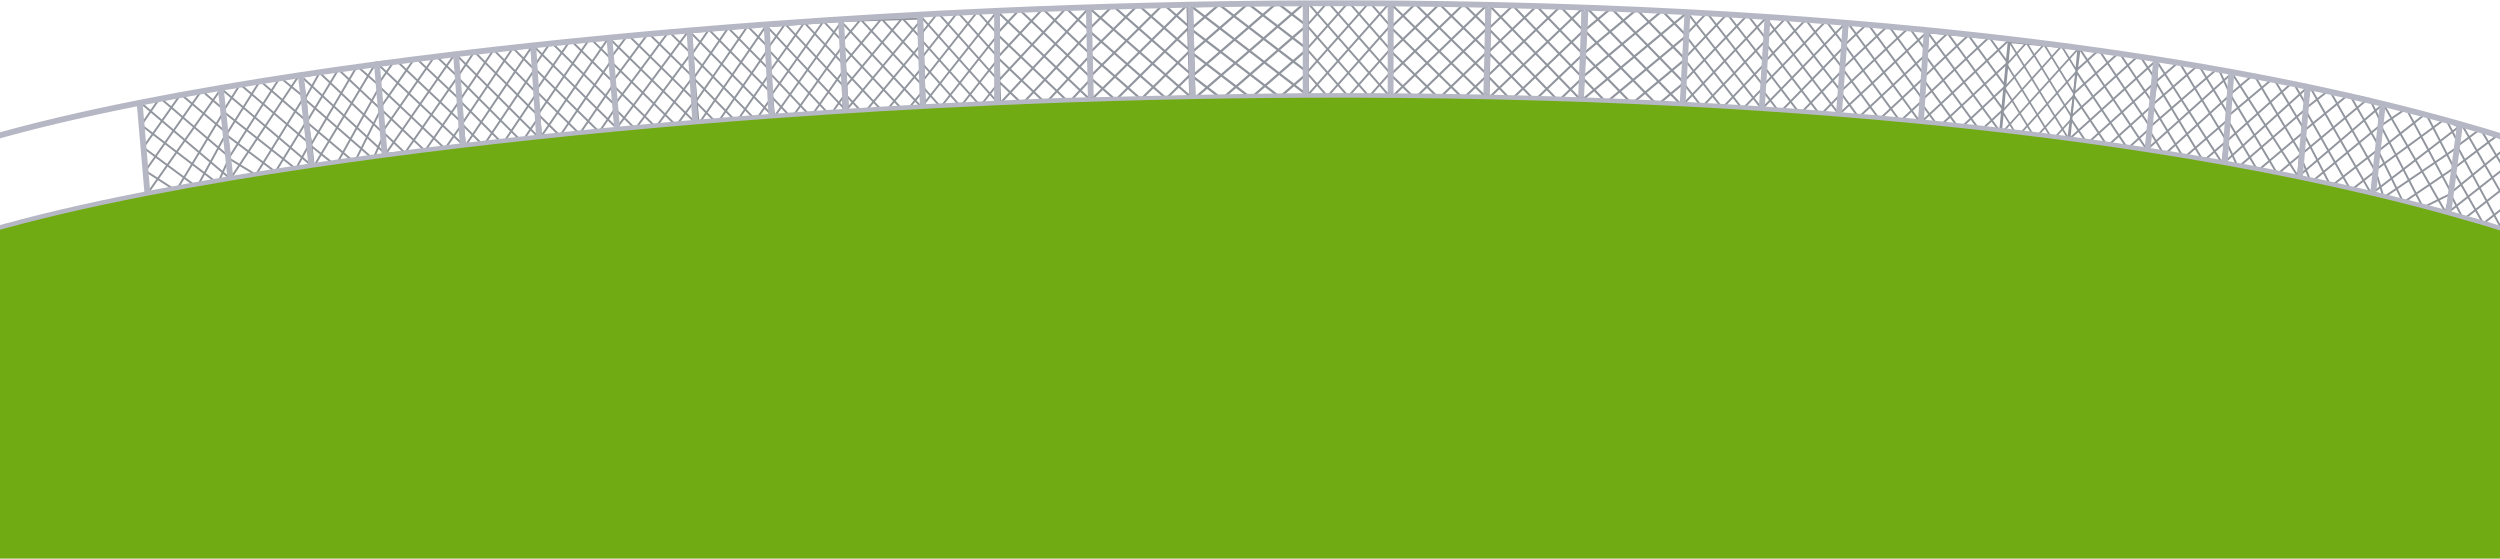 <svg width="1280" height="286" viewBox="0 0 1280 286" fill="none" xmlns="http://www.w3.org/2000/svg">
<path fill-rule="evenodd" clip-rule="evenodd" d="M1217.67 77.335L1216.18 87.071L1214.82 98.756L1220.41 101.111L1240.59 106.231L1252.47 109.232L1255.25 99.018L1256.46 86.017L1259.35 74.629L1259.28 64.648L1252.15 60.681L1231.97 55.56L1220.09 52.988L1218.99 64.388L1217.67 77.335ZM1219.74 66.923L1218.83 75.782L1222.73 72.715L1219.74 66.923ZM1223.19 73.62L1218.69 77.166L1218.66 77.462L1218.57 78.046L1220.96 82.943L1226.07 79.192L1223.19 73.62ZM1226.89 78.594L1223.99 72.989L1228.83 69.176L1232.07 74.793L1226.89 78.594ZM1226.53 80.092L1221.4 83.857L1224.67 90.566L1229.88 86.572L1226.53 80.092ZM1230.69 85.953L1227.35 79.493L1232.57 75.665L1236.1 81.799L1230.69 85.953ZM1230.35 87.475L1225.12 91.484L1227.25 95.856L1232.74 92.119L1230.35 87.475ZM1233.58 91.553L1231.15 86.856L1236.6 82.674L1239.43 87.574L1233.58 91.553ZM1233.21 93.014L1227.69 96.764L1230.56 102.655L1230.96 102.755L1236.34 99.093L1233.21 93.014ZM1237.18 98.527L1234.04 92.448L1239.93 88.443L1243.32 94.346L1237.18 98.527ZM1236.81 99.988L1232.25 103.084L1239.33 104.88L1236.81 99.988ZM1240.63 105.209L1237.64 99.422L1243.82 95.215L1247.8 102.125L1241.23 105.361L1240.84 105.262L1240.63 105.209ZM1242.72 105.739L1251.1 107.855L1248.3 102.994L1242.72 105.739ZM1249.2 102.551L1251.95 107.329L1253.88 100.25L1249.2 102.551ZM1254.26 98.839L1254.23 98.963L1248.7 101.683L1244.65 94.651L1250.29 90.818L1254.31 98.323L1254.26 98.839ZM1254.48 96.519L1255.33 87.391L1251.12 90.252L1254.48 96.519ZM1250.65 89.366L1255.45 86.1L1255.47 85.846L1255.58 85.407L1252.67 79.773L1247.42 83.346L1250.65 89.366ZM1246.95 82.46L1252.21 78.878L1249.19 73.021L1244.02 76.989L1246.95 82.46ZM1243.21 77.606L1246.11 83.025L1240.26 87.01L1237.41 82.06L1243.21 77.606ZM1243.54 76.096L1248.72 72.118L1245.61 66.096L1240.28 70.01L1243.54 76.096ZM1239.46 70.608L1242.73 76.713L1236.9 81.185L1233.38 75.069L1239.46 70.608ZM1239.8 69.12L1245.15 65.196L1242.02 59.144L1241.68 59.056L1236.57 63.084L1239.8 69.12ZM1235.77 63.712L1238.99 69.717L1232.88 74.197L1229.63 68.55L1235.77 63.712ZM1236.09 62.189L1240.46 58.746L1233.27 56.921L1236.09 62.189ZM1231.95 56.588L1235.29 62.817L1229.12 67.675L1225.16 60.794L1231.5 56.482L1231.74 56.534L1231.95 56.588ZM1230.15 56.19L1221.42 54.3L1224.66 59.925L1230.15 56.19ZM1223.83 60.489L1220.87 55.341L1220.13 63.009L1223.83 60.489ZM1220 64.303L1224.33 61.358L1228.33 68.3L1223.53 72.084L1219.92 65.103L1219.98 64.489L1220 64.303ZM1243.32 59.472L1245.97 64.597L1250.48 61.288L1243.32 59.472ZM1251.73 61.607L1246.43 65.497L1249.53 71.5L1255 67.301L1252.19 61.847L1251.78 61.618L1251.73 61.607ZM1253.77 62.725L1255.81 66.682L1257.94 65.047L1253.77 62.725ZM1258.29 66.038L1256.28 67.585L1258.33 71.562L1258.29 66.038ZM1258.34 73.771L1255.47 68.203L1250 72.403L1253.05 78.312L1258.29 74.746L1258.35 74.507L1258.34 73.771ZM1257.92 76.208L1253.51 79.207L1255.95 83.946L1257.92 76.208ZM1240.76 87.879L1246.59 83.912L1249.81 89.932L1244.15 93.782L1240.76 87.879ZM1229.29 102.333L1226.86 97.332L1222.16 100.524L1229.29 102.333ZM1220.87 100.195L1226.41 96.424L1224.31 92.105L1219.36 95.9L1220.63 100.12L1220.73 100.16L1220.87 100.195ZM1219.44 99.616L1218.51 96.55L1216.26 98.279L1219.44 99.616ZM1216 97.216L1218.2 95.527L1216.76 90.728L1216 97.216ZM1217.05 88.23L1219.05 94.876L1223.86 91.187L1220.58 84.458L1217.21 86.933L1217.17 87.204L1217.05 88.23ZM1217.42 85.536L1220.14 83.544L1218.3 79.783L1217.42 85.536Z" fill="#91959E"/>
<path fill-rule="evenodd" clip-rule="evenodd" d="M1139.82 60.193L1139.82 72.5L1138 84L1145.88 85.712L1166.07 89.125L1177 91L1178.17 78.925L1180.18 67.018L1181.5 55L1182.2 44L1174 42L1164 40L1153.94 38.086L1142.5 37L1141.83 48.286L1139.82 60.193ZM1142.49 50.379L1141.13 58.448L1145.24 55.013L1142.49 50.379ZM1145.76 55.884L1140.87 59.965L1140.82 60.277L1140.82 60.898L1144.71 67.462L1149.89 62.844L1145.76 55.884ZM1150.65 62.166L1146.54 55.234L1151.11 51.412L1155.32 57.997L1150.65 62.166ZM1150.41 63.72L1145.23 68.338L1148.49 73.829L1153.64 69.168L1150.41 63.72ZM1154.4 68.484L1151.17 63.042L1155.87 58.851L1159.23 64.113L1154.4 68.484ZM1154.16 70.046L1149.01 74.707L1152.02 79.765L1157.25 75.25L1154.16 70.046ZM1158.02 74.587L1154.92 69.361L1159.77 64.967L1163.11 70.194L1158.02 74.587ZM1157.77 76.124L1152.53 80.639L1155.95 86.401L1156.33 86.465L1161.38 82.209L1157.77 76.124ZM1162.16 81.556L1158.54 75.46L1163.66 71.046L1167.5 77.055L1162.16 81.556ZM1161.9 83.081L1157.62 86.683L1164.75 87.888L1161.9 83.081ZM1166.04 88.107L1162.67 82.428L1168.04 77.905L1171.74 83.691L1166.42 88.171L1166.23 88.139L1166.04 88.107ZM1167.71 88.393L1175.61 89.746L1172.28 84.541L1167.71 88.393ZM1173.05 83.891L1176.21 88.828L1177.01 80.559L1173.05 83.891ZM1177.14 79.135L1172.51 83.041L1168.81 77.255L1174 72.881L1177.25 78.357L1177.18 78.793L1177.14 79.135ZM1177.51 76.832L1178.87 68.778L1174.78 72.228L1177.51 76.832ZM1174.26 71.356L1179.13 67.252L1179.19 66.88L1179.24 66.421L1175.76 60.609L1170.55 65.103L1174.26 71.356ZM1170.03 64.23L1175.24 59.738L1171.83 54.053L1166.73 58.67L1170.03 64.23ZM1165.98 59.355L1169.26 64.893L1163.88 69.534L1160.53 64.287L1165.98 59.355ZM1166.21 57.792L1171.31 53.178L1168.15 47.894L1163.04 52.449L1166.21 57.792ZM1162.28 53.127L1165.46 58.477L1159.98 63.432L1156.62 58.176L1162.28 53.127ZM1162.52 51.572L1167.62 47.021L1164.03 41.026L1163.81 40.981L1163.64 40.95L1158.68 45.096L1162.52 51.572ZM1157.9 45.745L1161.76 52.251L1156.08 57.323L1151.89 50.766L1157.9 45.745ZM1158.16 44.224L1162.37 40.708L1155.27 39.358L1158.16 44.224ZM1153.96 39.109L1157.38 44.874L1151.35 49.916L1147.61 44.071L1153.56 39.055L1153.8 39.077L1153.96 39.109ZM1152.17 38.923L1143.82 38.129L1147.07 43.221L1152.17 38.923ZM1146.3 43.871L1143.37 39.285L1142.93 46.71L1146.3 43.871ZM1142.85 48.086L1146.84 44.721L1150.57 50.562L1146.02 54.363L1142.75 48.854L1142.83 48.399L1142.85 48.086ZM1165.36 41.291L1168.38 46.343L1172.45 42.71L1165.36 41.291ZM1173.68 42.956L1168.91 47.216L1172.07 52.494L1176.94 48.088L1174.02 43.034L1173.78 42.976L1173.68 42.956ZM1175.36 43.362L1177.69 47.401L1180.71 44.667L1175.36 43.362ZM1181.09 45.677L1178.2 48.287L1180.65 52.533L1181.09 45.677ZM1180.54 54.337L1177.45 48.974L1172.59 53.369L1176.01 59.075L1180.47 55.229L1180.5 54.914L1180.54 54.337ZM1180.31 56.687L1176.53 59.946L1179.42 64.776L1180.31 56.687ZM1164.42 70.386L1169.78 65.766L1173.48 72.009L1168.27 76.405L1164.42 70.386ZM1154.66 86.182L1151.76 81.302L1147.51 84.973L1154.66 86.182ZM1146.23 84.756L1151.25 80.429L1148.26 75.391L1143.62 79.586L1145.97 84.708L1146.07 84.73L1146.23 84.756ZM1144.75 84.443L1142.85 80.29L1139.51 83.305L1144.75 84.443ZM1139.31 82.143L1142.41 79.337L1140.43 75.032L1139.31 82.143ZM1140.71 73.249L1143.19 78.633L1147.74 74.514L1144.47 69.017L1140.82 72.278L1140.82 72.579L1140.71 73.249ZM1140.82 70.937L1143.95 68.141L1140.82 62.858L1140.82 70.937Z" fill="#91959E"/>
<path fill-rule="evenodd" clip-rule="evenodd" d="M73.378 75.519L74.448 87.509L75.562 99L90.157 97.655L111.507 93.936L118.5 92L117.5 80.5L116 68L115 56.5L113.893 44.491L71.192 51.929L72.332 64.029L73.378 75.519ZM73.472 65.529L74.197 73.483L77.578 68.664L73.472 65.529ZM78.374 69.271L74.337 75.023L74.374 75.431L74.393 75.648L79.495 79.416L83.729 73.359L78.374 69.271ZM84.302 72.539L78.949 68.452L83.041 62.62L88.188 66.98L84.302 72.539ZM84.524 73.966L80.3 80.01L85.569 83.901L89.75 77.955L84.524 73.966ZM90.325 77.137L85.098 73.146L88.954 67.629L94.004 71.906L90.325 77.137ZM90.545 78.563L86.373 84.495L94.08 90.188L97.769 84.077L90.545 78.563ZM98.289 83.216L91.121 77.744L94.77 72.555L101.356 78.134L98.289 83.216ZM98.569 84.688L94.888 90.784L100.401 94.856L100.815 94.784L104.043 88.867L98.569 84.688ZM104.528 87.979L99.088 83.826L102.129 78.789L107.199 83.083L104.528 87.979ZM104.847 89.481L102.073 94.564L109.754 93.226L104.847 89.481ZM111.095 92.993L105.332 88.593L107.979 83.743L113.442 88.371L111.411 92.925L111.287 92.959L111.095 92.993ZM112.66 92.579L116.994 91.379L114.237 89.044L112.66 92.579ZM114.661 88.093L117.355 90.375L116.749 83.41L114.661 88.093ZM116.505 80.603L116.571 81.356L113.866 87.42L108.468 82.847L111.968 76.433L116.466 80.274L116.505 80.603ZM116.29 78.809L115.277 70.368L112.457 75.536L116.29 78.809ZM111.68 74.872L115.072 68.657L115.005 68.103L114.978 67.792L110.863 64.32L106.938 70.822L111.68 74.872ZM106.167 70.164L110.089 63.667L104.397 58.865L100.097 64.98L106.167 70.164ZM99.519 65.801L105.644 71.032L101.88 77.267L95.347 71.734L99.519 65.801ZM99.333 64.327L103.629 58.217L98.537 53.92L94.279 60.011L99.333 64.327ZM93.703 60.835L98.755 65.149L94.581 71.085L89.53 66.806L93.703 60.835ZM93.515 59.359L97.769 53.273L92.897 49.163L92.427 49.245L88.397 54.988L93.515 59.359ZM87.82 55.81L92.939 60.182L88.763 66.157L83.618 61.798L87.82 55.81ZM87.633 54.336L91.035 49.487L83.494 50.801L87.633 54.336ZM82.215 51.024L87.056 55.158L82.852 61.149L77.817 56.885L81.768 51.102L82.215 51.024ZM80.393 51.341L72.828 52.659L77.05 56.235L80.393 51.341ZM76.483 57.065L72.351 53.565L73.141 61.958L76.483 57.065ZM73.288 63.516L77.25 57.715L82.275 61.971L78.153 67.844L73.349 64.177L73.327 63.939L73.288 63.516ZM94.183 48.939L98.344 52.45L101.716 47.627L94.183 48.939ZM103.105 47.385L99.112 53.097L104.207 57.396L108.382 51.459L103.561 47.305L103.105 47.385ZM104.836 47.083L108.96 50.637L112.383 45.769L104.836 47.083ZM113.076 46.522L109.721 51.293L113.843 54.843L113.076 46.522ZM113.975 56.277L109.143 52.115L104.974 58.044L110.613 62.8L114.049 57.108L114.004 56.592L114.004 56.587L113.975 56.277ZM114.196 58.799L111.387 63.453L114.855 66.38L114.196 58.799ZM102.653 77.922L106.414 71.69L111.191 75.769L107.689 82.187L102.653 77.922ZM99.039 95.093L94.369 91.644L91.494 96.407L99.039 95.093ZM90.189 96.634L93.561 91.047L85.798 85.314L81.479 91.455L89.602 96.702L90.025 96.663L90.189 96.634ZM87.989 96.85L80.903 92.274L76.971 97.866L87.989 96.85ZM76.371 96.981L80.063 91.731L75.581 88.836L76.371 96.981ZM75.458 87.566L80.638 90.912L84.993 84.719L79.727 80.83L75.407 87.009L75.443 87.412L75.444 87.42L75.458 87.566ZM75.269 85.461L78.922 80.236L74.512 76.979L75.269 85.461Z" fill="#91959E"/>
<path fill-rule="evenodd" clip-rule="evenodd" d="M115.819 69.031L117.052 81.016L118 91.5L131 89.5L141 88L151.5 86.5L159.804 85L158.5 73.5L157 62L155.66 49.716L153.587 37.82L112.705 44.941L114.263 57.041L115.819 69.031ZM115.479 58.641L116.553 66.918L119.665 61.952L115.479 58.641ZM120.454 62.577L116.755 68.478L116.812 68.916L116.839 69.174L121.671 72.814L125.593 66.642L120.454 62.577ZM126.132 65.793L120.988 61.724L124.7 55.8L129.752 60.096L126.132 65.793ZM126.381 67.266L122.473 73.418L127.084 76.892L131.029 70.942L126.381 67.266ZM131.583 70.106L126.92 66.417L130.521 60.75L135.166 64.701L131.583 70.106ZM131.816 71.565L127.885 77.495L134.68 82.614L138.333 76.721L131.816 71.565ZM138.863 75.865L132.37 70.729L135.933 65.354L142.118 70.614L138.863 75.865ZM139.122 77.345L135.482 83.218L140.574 87.053L140.859 87.01L141.038 86.984L144.4 81.521L139.122 77.345ZM144.928 80.663L139.653 76.49L142.888 71.269L148.022 75.635L144.928 80.663ZM145.19 82.145L142.325 86.8L149.736 85.742L145.19 82.145ZM151.101 85.547L145.718 81.288L148.793 76.291L154.031 80.746L151.477 85.488L151.34 85.513L151.101 85.547ZM152.735 85.261L158.182 84.277L154.81 81.408L152.735 85.261ZM155.294 80.508L158.608 83.326L157.767 75.915L155.294 80.508ZM157.507 73.621L157.57 74.173L154.515 79.845L149.323 75.429L152.995 69.462L157.462 73.272L157.507 73.621ZM157.269 71.793L156.271 64.139L153.525 68.6L157.269 71.793ZM152.755 67.944L156.065 62.565L156.007 62.119L155.969 61.77L151.286 57.721L147.649 63.589L152.755 67.944ZM146.879 62.932L150.52 57.059L144.743 52.066L140.912 57.843L146.879 62.932ZM140.356 58.683L146.347 63.792L142.651 69.754L136.49 64.514L140.356 58.683ZM140.146 57.19L143.98 51.406L139.125 47.209L135.371 53.117L140.146 57.19ZM134.829 53.97L139.589 58.029L135.723 63.862L131.063 59.898L134.829 53.97ZM134.602 52.462L138.36 46.548L133.487 42.336L133.095 42.404L129.512 48.121L134.602 52.462ZM128.976 48.977L134.061 53.314L130.293 59.244L125.237 54.943L128.976 48.977ZM128.743 47.465L131.77 42.635L124.554 43.892L128.743 47.465ZM123.274 44.115L128.207 48.322L124.467 54.288L119.309 49.901L122.876 44.184L123.274 44.115ZM121.554 44.415L114.336 45.672L118.539 49.246L121.554 44.415ZM118.003 50.103L113.932 46.641L114.998 54.919L118.003 50.103ZM115.294 57.22L120.199 61.1L123.931 55.145L118.773 50.758L115.199 56.485L115.294 57.22ZM134.76 42.114L138.902 45.695L141.975 40.857L134.76 42.114ZM143.308 40.625L139.667 46.356L144.537 50.566L148.55 44.513L143.735 40.551L143.308 40.625ZM145.034 40.325L149.106 43.675L152.148 39.085L145.034 40.325ZM152.908 39.749L149.882 44.314L154.343 47.985L152.908 39.749ZM154.606 49.497L149.326 45.152L145.3 51.225L151.053 56.199L154.716 50.289L154.669 49.856L154.606 49.497ZM154.892 51.903L151.819 56.861L155.81 60.31L154.892 51.903ZM143.421 70.409L147.116 64.448L152.225 68.805L148.552 74.773L143.421 70.409ZM139.188 87.261L134.953 84.071L132.34 88.288L139.188 87.261ZM131.042 88.482L134.151 83.467L127.331 78.33L123.385 84.282L130.44 88.574L130.852 88.511L131.042 88.482ZM128.905 88.811L122.832 85.117L119.415 90.27L128.905 88.811ZM118.812 89.371L121.977 84.597L118.171 82.281L118.812 89.371ZM118.059 81.043L122.53 83.762L126.531 77.727L121.935 74.264L118 80.457L118.049 80.926L118.059 81.043ZM117.835 78.852L121.133 73.661L116.978 70.531L117.835 78.852Z" fill="#91959E"/>
<path fill-rule="evenodd" clip-rule="evenodd" d="M157 62.5L159 74.5L160.216 86L171.899 84.801L191.119 81.453L198.657 80L196.584 68.5L195 56L194.512 44.09L192.44 32.194L154 38.889L156.072 50.786L157 62.5ZM157.206 52.443L157.818 60.17L160.653 55.459L157.206 52.443ZM161.417 56.128L157.954 61.884L157.993 62.378L158.053 62.732L162.919 66.828L166.557 60.626L161.417 56.128ZM167.072 59.747L161.941 55.257L165.185 49.866L170.174 54.459L167.072 59.747ZM167.323 61.296L163.696 67.482L168.368 71.414L171.985 65.375L167.323 61.296ZM172.507 64.503L167.838 60.418L170.927 55.152L175.556 59.413L172.507 64.503ZM172.75 66.044L169.143 72.067L175.451 77.376L178.803 71.341L172.75 66.044ZM179.3 70.447L173.272 65.172L176.307 60.105L182.088 65.427L179.3 70.447ZM179.573 72.015L176.231 78.032L181.153 82.174L181.45 82.123L184.383 76.224L179.573 72.015ZM184.844 75.298L180.07 71.121L182.845 66.124L187.346 70.267L184.844 75.298ZM185.162 76.905L182.673 81.909L189.518 80.717L185.162 76.905ZM190.785 80.496L185.622 75.979L188.112 70.972L193.072 75.538L190.996 80.459L190.938 80.47L190.785 80.496ZM192.177 80.231L197.132 79.276L193.854 76.258L192.177 80.231ZM194.267 75.279L197.292 78.064L196.035 71.089L194.267 75.279ZM195.71 69.286L193.485 74.559L188.576 70.04L191.431 64.3L195.538 68.196L195.596 68.652L195.71 69.286ZM195.339 66.629L194.31 58.51L191.896 63.363L195.339 66.629ZM191.138 62.643L194.083 56.72L194.003 56.083L193.988 55.736L190.458 52.419L186.973 58.692L191.138 62.643ZM186.224 57.981L189.706 51.713L184.347 46.68L180.711 52.751L186.224 57.981ZM180.185 53.63L185.723 58.884L182.588 64.528L176.832 59.229L180.185 53.63ZM179.968 52.046L183.601 45.979L178.898 41.561L175.329 47.645L179.968 52.046ZM174.81 48.531L179.441 52.925L176.08 58.537L171.444 54.269L174.81 48.531ZM174.584 46.938L178.15 40.858L173.515 36.505L173.189 36.562L169.722 42.325L174.584 46.938ZM169.194 43.203L174.065 47.824L170.692 53.576L165.711 48.991L169.194 43.203ZM168.979 41.62L171.886 36.789L165.127 37.966L168.979 41.62ZM163.9 38.18L168.451 42.498L164.96 48.3L160.371 44.075L163.619 38.229L163.9 38.18ZM162.352 38.45L155.548 39.635L159.614 43.379L162.352 38.45ZM159.115 44.278L155.349 40.812L156.708 48.611L159.115 44.278ZM156.981 50.179L159.872 44.975L164.434 49.175L161.177 54.588L157.093 51.015L157.065 50.66L156.981 50.179ZM174.747 36.29L178.669 39.974L181.521 35.11L174.747 36.29ZM182.812 34.886L179.416 40.676L184.127 45.101L187.834 38.911L183.164 34.824L182.812 34.886ZM184.43 34.604L188.356 38.039L191.11 33.44L184.43 34.604ZM191.785 34.26L189.121 38.708L193.178 42.258L191.785 34.26ZM193.451 43.826L188.599 39.58L184.873 45.801L190.207 50.812L193.541 44.809L193.516 44.197L193.451 43.826ZM193.619 46.727L190.958 51.518L193.93 54.309L193.619 46.727ZM183.345 65.224L186.472 59.595L190.672 63.58L187.81 69.335L183.345 65.224ZM179.866 82.398L175.736 78.922L173.156 83.567L179.866 82.398ZM171.89 83.788L174.957 78.266L168.623 72.936L165.135 78.76L171.493 83.838L171.762 83.81L171.89 83.788ZM170.073 83.983L164.616 79.625L161.478 84.865L170.073 83.983ZM160.983 83.746L163.828 78.996L160.172 76.076L160.983 83.746ZM160.024 74.678L164.346 78.13L167.848 72.283L163.182 68.357L159.918 73.924L159.991 74.365L160.024 74.678ZM159.661 72.384L162.406 67.704L158.306 64.252L159.661 72.384Z" fill="#91959E"/>
<path fill-rule="evenodd" clip-rule="evenodd" d="M197.089 79.351L238.099 75.08L233.121 27.28L192.111 31.551L197.089 79.351ZM194.551 45.321L195.395 53.424L198.449 49.01L194.551 45.321ZM199.184 49.706L195.554 54.952L195.636 55.743L200.269 60.128L204.197 54.452L199.184 49.706ZM204.773 53.62L199.759 48.874L203.688 43.197L208.701 47.943L204.773 53.62ZM204.932 55.147L201.004 60.824L206.018 65.57L209.946 59.893L204.932 55.147ZM210.522 59.061L205.508 54.315L209.436 48.638L214.45 53.384L210.522 59.061ZM210.681 60.588L206.752 66.265L211.766 71.011L215.694 65.334L210.681 60.588ZM216.27 64.502L211.256 59.756L215.185 54.079L220.198 58.825L216.27 64.502ZM216.429 66.029L212.501 71.706L217.292 76.242L217.688 76.2L221.443 70.775L216.429 66.029ZM222.018 69.943L217.005 65.197L220.933 59.52L225.947 64.266L222.018 69.943ZM222.177 71.471L218.999 76.064L226.234 75.31L222.177 71.471ZM227.545 75.174L222.753 70.638L226.681 64.962L231.695 69.707L227.941 75.133L227.545 75.174ZM229.251 74.996L236.487 74.243L232.43 70.403L229.251 74.996ZM233.006 69.571L236.904 73.261L236.06 65.157L233.006 69.571ZM235.901 63.629L232.271 68.875L227.257 64.13L231.185 58.453L235.818 62.838L235.901 63.629ZM235.659 61.311L234.815 53.207L231.761 57.621L235.659 61.311ZM231.026 56.925L234.656 51.679L234.574 50.888L229.941 46.503L226.013 52.18L231.026 56.925ZM225.278 51.484L229.206 45.807L224.192 41.062L220.264 46.739L225.278 51.484ZM219.689 47.571L224.702 52.316L220.774 57.993L215.76 53.247L219.689 47.571ZM219.529 46.043L223.458 40.366L218.444 35.62L214.516 41.297L219.529 46.043ZM213.94 42.129L218.954 46.875L215.026 52.552L210.012 47.806L213.94 42.129ZM213.781 40.602L217.709 34.925L212.918 30.39L212.522 30.431L208.767 35.856L213.781 40.602ZM208.192 36.688L213.205 41.434L209.277 47.111L204.263 42.365L208.192 36.688ZM208.033 35.161L211.211 30.567L203.976 31.321L208.033 35.161ZM202.665 31.457L207.457 35.993L203.529 41.669L198.515 36.924L202.269 31.498L202.665 31.457ZM200.959 31.635L193.723 32.389L197.78 36.228L200.959 31.635ZM197.205 37.06L193.306 33.37L194.15 41.474L197.205 37.06ZM194.309 43.002L197.939 37.756L202.953 42.502L199.025 48.178L194.392 43.793L194.309 43.002ZM214.228 30.253L218.285 34.093L221.463 29.5L214.228 30.253ZM222.774 29.363L219.02 34.788L224.033 39.534L227.962 33.857L223.17 29.322L222.774 29.363ZM224.481 29.185L228.537 33.025L231.716 28.432L224.481 29.185ZM232.327 29.307L229.272 33.721L233.17 37.411L232.327 29.307ZM233.33 38.938L228.696 34.553L224.768 40.23L229.782 44.975L233.412 39.729L233.33 38.938ZM233.571 41.257L230.517 45.671L234.415 49.361L233.571 41.257ZM221.509 58.688L225.437 53.012L230.451 57.757L226.522 63.434L221.509 58.688ZM215.982 76.378L211.925 72.538L208.747 77.132L215.982 76.378ZM207.436 77.268L211.19 71.843L206.177 67.097L202.248 72.774L207.04 77.309L207.436 77.268ZM205.729 77.446L201.673 73.606L198.494 78.199L205.729 77.446ZM197.884 77.324L200.938 72.91L197.04 69.221L197.884 77.324ZM196.881 67.693L201.514 72.078L205.442 66.401L200.428 61.656L196.798 66.902L196.881 67.693ZM196.639 65.374L199.693 60.96L195.795 57.27L196.639 65.374Z" fill="#91959E"/>
<path fill-rule="evenodd" clip-rule="evenodd" d="M237.677 75.527L277.167 71.685L272.489 23.61L233 27.452L237.677 75.527ZM235.359 41.37L236.14 49.397L239.046 45.063L235.359 41.37ZM239.766 45.784L236.292 50.965L236.376 51.821L240.783 56.235L244.567 50.592L239.766 45.784ZM245.135 49.745L240.334 44.937L244.118 39.294L248.919 44.102L245.135 49.745ZM245.287 51.313L241.504 56.956L246.304 61.764L250.088 56.121L245.287 51.313ZM250.656 55.274L245.855 50.467L249.639 44.824L254.439 49.631L250.656 55.274ZM250.808 56.842L247.024 62.485L251.825 67.293L255.609 61.65L250.808 56.842ZM256.176 60.803L251.376 55.996L255.16 50.353L259.96 55.16L256.176 60.803ZM256.329 62.371L252.545 68.014L257.152 72.628L257.499 72.594L261.13 67.179L256.329 62.371ZM261.697 66.333L256.897 61.525L260.681 55.882L265.481 60.69L261.697 66.333ZM261.85 67.901L258.787 72.469L265.736 71.793L261.85 67.901ZM267.024 71.667L262.418 67.054L266.201 61.411L271.002 66.219L267.371 71.634L267.024 71.667ZM268.659 71.508L275.608 70.832L271.722 66.94L268.659 71.508ZM272.29 66.094L275.977 69.786L275.196 61.759L272.29 66.094ZM275.044 60.191L271.57 65.372L266.769 60.564L270.553 54.921L274.96 59.336L275.044 60.191ZM274.808 57.768L274.027 49.74L271.121 54.075L274.808 57.768ZM270.4 53.353L273.874 48.172L273.791 47.317L269.383 42.903L265.6 48.545L270.4 53.353ZM264.879 47.824L268.663 42.181L263.863 37.373L260.079 43.016L264.879 47.824ZM259.511 43.863L264.312 48.671L260.528 54.314L255.727 49.506L259.511 43.863ZM259.359 42.295L263.142 36.652L258.342 31.844L254.558 37.487L259.359 42.295ZM253.99 38.334L258.791 43.142L255.007 48.785L250.207 43.977L253.99 38.334ZM253.838 36.766L257.622 31.123L253.015 26.509L252.668 26.543L249.037 31.958L253.838 36.766ZM248.469 32.805L253.27 37.612L249.486 43.255L244.686 38.448L248.469 32.805ZM248.317 31.237L251.38 26.668L244.431 27.345L248.317 31.237ZM243.143 27.47L247.749 32.083L243.965 37.726L239.165 32.919L242.796 27.504L243.143 27.47ZM241.508 27.629L234.558 28.305L238.445 32.197L241.508 27.629ZM237.877 33.044L234.189 29.351L234.97 37.378L237.877 33.044ZM235.123 38.946L238.597 33.765L243.398 38.573L239.614 44.216L235.206 39.802L235.123 38.946ZM254.303 26.384L258.189 30.276L261.252 25.708L254.303 26.384ZM262.54 25.583L258.91 30.997L263.71 35.805L267.494 30.162L262.887 25.549L262.54 25.583ZM264.175 25.424L268.062 29.316L271.125 24.747L264.175 25.424ZM271.688 25.703L268.782 30.037L272.469 33.73L271.688 25.703ZM272.622 35.298L268.214 30.884L264.43 36.527L269.231 41.334L272.705 36.153L272.622 35.298ZM272.858 37.721L269.951 42.056L273.639 45.749L272.858 37.721ZM261.248 55.035L265.032 49.392L269.833 54.2L266.049 59.843L261.248 55.035ZM255.864 72.753L251.978 68.861L248.914 73.429L255.864 72.753ZM247.626 73.555L251.257 68.14L246.457 63.332L242.673 68.975L247.279 73.588L247.626 73.555ZM245.991 73.714L242.105 69.822L239.042 74.39L245.991 73.714ZM238.479 73.435L241.385 69.1L237.698 65.407L238.479 73.435ZM237.545 63.839L241.953 68.254L245.736 62.611L240.936 57.803L237.462 62.984L237.545 63.839ZM237.309 61.416L240.216 57.081L236.528 53.389L237.309 61.416Z" fill="#91959E"/>
<path fill-rule="evenodd" clip-rule="evenodd" d="M276.66 70.512L316.809 66.621L312.15 18.544L272 22.435L276.66 70.512ZM274.351 36.326L275.134 44.409L278.118 40.04L274.351 36.326ZM278.841 40.754L275.285 45.962L275.365 46.792L279.856 51.22L283.719 45.563L278.841 40.754ZM284.292 44.724L279.414 39.915L283.278 34.258L288.155 39.067L284.292 44.724ZM284.442 46.277L280.579 51.934L285.457 56.743L289.32 51.087L284.442 46.277ZM289.893 50.248L285.016 45.438L288.879 39.781L293.756 44.591L289.893 50.248ZM290.044 51.8L286.18 57.457L291.058 62.267L294.921 56.61L290.044 51.8ZM295.494 55.771L290.617 50.961L294.48 45.304L299.357 50.114L295.494 55.771ZM295.645 57.324L291.782 62.98L296.455 67.589L296.821 67.553L300.522 62.133L295.645 57.324ZM301.095 61.294L296.218 56.484L300.081 50.828L304.958 55.637L301.095 61.294ZM301.246 62.847L298.117 67.428L305.196 66.742L301.246 62.847ZM306.492 66.616L301.819 62.008L305.682 56.351L310.56 61.16L306.858 66.581L306.492 66.616ZM308.155 66.455L315.233 65.769L311.283 61.874L308.155 66.455ZM311.856 61.035L315.623 64.749L314.84 56.666L311.856 61.035ZM314.689 55.114L311.133 60.321L306.255 55.511L310.118 49.855L314.609 54.282L314.689 55.114ZM314.458 52.73L313.675 44.647L310.692 49.016L314.458 52.73ZM309.968 48.302L313.524 43.094L313.444 42.263L308.954 37.835L305.09 43.492L309.968 48.302ZM304.367 42.779L308.23 37.122L303.352 32.312L299.489 37.969L304.367 42.779ZM298.916 38.808L303.794 43.618L299.93 49.275L295.053 44.465L298.916 38.808ZM298.766 37.255L302.629 31.599L297.751 26.789L293.888 32.446L298.766 37.255ZM293.315 33.285L298.192 38.095L294.329 43.751L289.452 38.942L293.315 33.285ZM293.164 31.732L297.028 26.075L292.354 21.467L291.988 21.502L288.287 26.922L293.164 31.732ZM287.714 27.762L292.591 32.571L288.728 38.228L283.851 33.419L287.714 27.762ZM287.563 26.209L290.692 21.628L283.613 22.314L287.563 26.209ZM282.317 22.44L286.99 27.048L283.127 32.705L278.25 27.895L281.951 22.475L282.317 22.44ZM280.654 22.601L273.576 23.287L277.526 27.182L280.654 22.601ZM276.953 28.021L273.186 24.307L273.969 32.389L276.953 28.021ZM274.12 33.942L277.676 28.735L282.554 33.544L278.691 39.201L274.2 34.773L274.12 33.942ZM293.651 21.341L297.601 25.236L300.729 20.655L293.651 21.341ZM302.026 20.529L298.324 25.95L303.202 30.759L307.065 25.103L302.392 20.494L302.026 20.529ZM303.688 20.368L307.638 24.263L310.767 19.682L303.688 20.368ZM311.345 20.608L308.362 24.977L312.128 28.691L311.345 20.608ZM312.279 30.244L307.789 25.816L303.925 31.473L308.803 36.283L312.359 31.075L312.279 30.244ZM312.51 32.628L309.527 36.996L313.293 40.71L312.51 32.628ZM300.654 49.988L304.517 44.331L309.395 49.141L305.532 54.798L300.654 49.988ZM295.158 67.715L291.208 63.82L288.08 68.4L295.158 67.715ZM286.783 68.526L290.485 63.106L285.607 58.296L281.744 63.953L286.418 68.562L286.783 68.526ZM285.121 68.687L281.171 64.792L278.043 69.373L285.121 68.687ZM277.464 68.447L280.447 64.079L276.681 60.365L277.464 68.447ZM276.53 58.812L281.021 63.24L284.884 57.583L280.006 52.773L276.45 57.981L276.53 58.812ZM276.299 56.428L279.283 52.059L275.516 48.345L276.299 56.428Z" fill="#91959E"/>
<path fill-rule="evenodd" clip-rule="evenodd" d="M314.834 66.799L356.717 63.464L352.883 15.314L311 18.649L314.834 66.799ZM313.107 32.513L313.762 40.739L317.012 36.341L313.107 32.513ZM317.734 37.048L313.883 42.258L313.945 43.031L318.571 47.567L322.727 41.943L317.734 37.048ZM323.327 41.131L318.334 36.236L322.49 30.612L327.483 35.507L323.327 41.131ZM323.448 42.65L319.292 48.273L324.286 53.169L328.442 47.545L323.448 42.65ZM329.042 46.733L324.048 41.838L328.204 36.214L333.198 41.109L329.042 46.733ZM329.163 48.252L325.007 53.875L330 58.77L334.156 53.147L329.163 48.252ZM334.756 52.335L329.763 47.44L333.919 41.816L338.912 46.711L334.756 52.335ZM334.877 53.854L330.721 59.477L335.489 64.151L335.902 64.118L339.871 58.749L334.877 53.854ZM340.471 57.937L335.477 53.042L339.633 47.418L344.627 52.313L340.471 57.937ZM340.592 59.456L337.224 64.013L344.639 63.423L340.592 59.456ZM345.96 63.318L341.192 58.644L345.348 53.02L350.342 57.915L346.373 63.285L345.96 63.318ZM347.694 63.179L355.11 62.589L351.063 58.622L347.694 63.179ZM351.663 57.81L355.568 61.638L354.913 53.412L351.663 57.81ZM354.792 51.893L350.942 57.103L345.948 52.208L350.104 46.584L354.731 51.12L354.792 51.893ZM354.61 49.601L353.955 41.374L350.704 45.772L354.61 49.601ZM349.983 45.065L353.834 39.855L353.772 39.082L349.146 34.547L344.99 40.17L349.983 45.065ZM344.269 39.464L348.425 33.84L343.431 28.945L339.275 34.569L344.269 39.464ZM338.675 35.38L343.668 40.276L339.512 45.899L334.519 41.004L338.675 35.38ZM338.554 33.862L342.71 28.238L337.716 23.343L333.56 28.967L338.554 33.862ZM332.96 29.779L337.954 34.674L333.798 40.297L328.804 35.402L332.96 29.779ZM332.839 28.26L336.995 22.636L332.227 17.962L331.814 17.995L327.846 23.365L332.839 28.26ZM327.246 24.177L332.239 29.072L328.083 34.695L323.09 29.8L327.246 24.177ZM327.125 22.658L330.493 18.1L323.078 18.691L327.125 22.658ZM321.757 18.796L326.525 23.47L322.369 29.093L317.375 24.198L321.344 18.829L321.757 18.796ZM320.022 18.934L312.607 19.524L316.654 23.492L320.022 18.934ZM316.054 24.304L312.149 20.475L312.804 28.702L316.054 24.304ZM312.925 30.221L316.775 25.01L321.769 29.905L317.613 35.529L312.986 30.994L312.925 30.221ZM333.548 17.857L337.595 21.824L340.964 17.266L333.548 17.857ZM342.285 17.161L338.317 22.531L343.31 27.426L347.466 21.802L342.698 17.128L342.285 17.161ZM344.019 17.023L348.066 20.99L351.434 16.433L344.019 17.023ZM352.038 17.299L348.787 21.697L352.693 25.526L352.038 17.299ZM352.814 27.044L348.187 22.509L344.031 28.133L349.025 33.028L352.875 27.818L352.814 27.044ZM352.996 29.337L349.746 33.735L353.651 37.563L352.996 29.337ZM340.234 46.606L344.39 40.982L349.383 45.877L345.227 51.501L340.234 46.606ZM334.168 64.257L330.121 60.289L326.753 64.847L334.168 64.257ZM325.432 64.952L329.4 59.582L324.407 54.687L320.251 60.311L325.019 64.985L325.432 64.952ZM323.698 65.09L319.651 61.123L316.282 65.681L323.698 65.09ZM315.679 64.814L318.929 60.416L315.024 56.588L315.679 64.814ZM314.903 55.069L319.53 59.604L323.686 53.98L318.692 49.086L314.842 54.296L314.903 55.069ZM314.721 52.777L317.971 48.379L314.066 44.55L314.721 52.777Z" fill="#91959E"/>
<path fill-rule="evenodd" clip-rule="evenodd" d="M357.239 64.151L396.916 60.655L392.677 12.539L353 16.035L357.239 64.151ZM355.231 29.967L355.94 38.014L358.904 33.698L355.231 29.967ZM359.618 34.424L356.078 39.58L356.153 40.43L360.54 44.887L364.393 39.276L359.618 34.424ZM364.97 38.436L360.195 33.584L364.048 27.973L368.823 32.824L364.97 38.436ZM365.108 40.002L361.255 45.613L366.03 50.465L369.883 44.853L365.108 40.002ZM370.459 44.014L365.684 39.162L369.537 33.55L374.312 38.402L370.459 44.014ZM370.597 45.579L366.744 51.191L371.519 56.042L375.372 50.431L370.597 45.579ZM375.949 49.591L371.174 44.739L375.027 39.128L379.802 43.979L375.949 49.591ZM376.087 51.157L372.234 56.769L376.814 61.422L377.166 61.391L380.862 56.008L376.087 51.157ZM381.438 55.169L376.663 50.317L380.516 44.705L385.291 49.557L381.438 55.169ZM381.576 56.734L378.457 61.278L385.442 60.662L381.576 56.734ZM386.733 60.548L382.153 55.895L386.006 50.283L390.781 55.135L387.085 60.517L386.733 60.548ZM388.376 60.404L395.361 59.788L391.495 55.861L388.376 60.404ZM392.072 55.021L395.744 58.752L395.035 50.705L392.072 55.021ZM394.897 49.139L391.357 54.295L386.582 49.443L390.435 43.831L394.822 48.289L394.897 49.139ZM394.684 46.723L393.975 38.676L391.012 42.992L394.684 46.723ZM390.298 42.266L393.837 37.11L393.763 36.26L389.376 31.802L385.523 37.414L390.298 42.266ZM384.808 36.688L388.661 31.076L383.886 26.225L380.033 31.837L384.808 36.688ZM379.457 32.676L384.231 37.528L380.378 43.14L375.603 38.288L379.457 32.676ZM379.319 31.111L383.172 25.499L378.397 20.647L374.544 26.259L379.319 31.111ZM373.967 27.099L378.742 31.95L374.889 37.562L370.114 32.711L373.967 27.099ZM373.829 25.533L377.682 19.921L373.102 15.268L372.75 15.299L369.054 20.681L373.829 25.533ZM368.478 21.521L373.253 26.373L369.399 31.985L364.625 27.133L368.478 21.521ZM368.34 19.956L371.459 15.412L364.474 16.028L368.34 19.956ZM363.183 16.142L367.763 20.795L363.91 26.407L359.135 21.555L362.831 16.172L363.183 16.142ZM361.54 16.286L354.555 16.902L358.42 20.829L361.54 16.286ZM357.844 21.669L354.172 17.938L354.881 25.985L357.844 21.669ZM355.018 27.551L358.558 22.395L363.333 27.247L359.48 32.858L355.093 28.401L355.018 27.551ZM374.393 15.154L378.259 19.082L381.378 14.538L374.393 15.154ZM382.669 14.425L378.973 19.808L383.748 24.659L387.601 19.047L383.021 14.394L382.669 14.425ZM384.312 14.28L388.178 18.208L391.297 13.665L384.312 14.28ZM391.856 14.618L388.892 18.934L392.565 22.665L391.856 14.618ZM392.703 24.231L388.316 19.773L384.463 25.385L389.238 30.237L392.778 25.081L392.703 24.231ZM392.916 26.647L389.952 30.963L393.625 34.694L392.916 26.647ZM381.093 43.866L384.946 38.254L389.721 43.105L385.868 48.717L381.093 43.866ZM375.523 61.536L371.657 57.608L368.538 62.151L375.523 61.536ZM367.246 62.265L370.942 56.882L366.167 52.031L362.314 57.642L366.895 62.296L367.246 62.265ZM365.604 62.41L361.738 58.482L358.618 63.025L365.604 62.41ZM358.06 62.072L361.023 57.756L357.351 54.025L358.06 62.072ZM357.213 52.459L361.6 56.916L365.453 51.305L360.678 46.453L357.138 51.609L357.213 52.459ZM357 50.043L359.963 45.727L356.291 41.996L357 50.043Z" fill="#91959E"/>
<path fill-rule="evenodd" clip-rule="evenodd" d="M395.484 61.129L434.854 58.383L431.493 10.197L392.123 12.943L395.484 61.129ZM394.063 26.874L394.631 35.017L397.673 30.714L394.063 26.874ZM398.358 31.442L394.739 36.562L394.796 37.376L399.091 41.944L403.015 36.394L398.358 31.442ZM403.592 35.577L398.936 30.626L402.86 25.076L407.516 30.027L403.592 35.577ZM403.7 37.122L399.776 42.672L404.432 47.623L408.356 42.074L403.7 37.122ZM408.933 41.257L404.277 36.306L408.201 30.756L412.857 35.707L408.933 41.257ZM409.041 42.802L405.117 48.352L409.774 53.303L413.697 47.753L409.041 42.802ZM414.275 46.937L409.618 41.985L413.542 36.435L418.199 41.387L414.275 46.937ZM414.382 48.482L410.459 54.032L414.915 58.771L415.283 58.745L419.039 53.433L414.382 48.482ZM419.616 52.617L414.96 47.665L418.884 42.115L423.54 47.067L419.616 52.617ZM419.724 54.162L416.545 58.657L423.495 58.172L419.724 54.162ZM424.758 58.084L420.301 53.345L424.225 47.795L428.881 52.747L425.126 58.059L424.758 58.084ZM426.388 57.971L433.338 57.486L429.566 53.475L426.388 57.971ZM430.143 52.659L433.754 56.498L433.186 48.356L430.143 52.659ZM433.078 46.811L429.458 51.93L424.802 46.979L428.726 41.429L433.021 45.996L433.078 46.811ZM432.914 44.452L432.346 36.309L429.303 40.612L432.914 44.452ZM428.618 39.884L432.238 34.764L432.181 33.95L427.886 29.383L423.962 34.932L428.618 39.884ZM423.277 34.204L427.201 28.654L422.545 23.703L418.621 29.253L423.277 34.204ZM418.043 30.069L422.7 35.021L418.776 40.571L414.119 35.619L418.043 30.069ZM417.936 28.524L421.86 22.974L417.203 18.023L413.279 23.573L417.936 28.524ZM412.702 24.389L417.358 29.341L413.434 34.891L408.778 29.939L412.702 24.389ZM412.594 22.844L416.518 17.294L412.062 12.555L411.694 12.581L407.938 17.893L412.594 22.844ZM407.361 18.709L412.017 23.661L408.093 29.211L403.437 24.259L407.361 18.709ZM407.253 17.164L410.431 12.669L403.481 13.153L407.253 17.164ZM402.219 13.242L406.676 17.981L402.752 23.531L398.095 18.579L401.851 13.267L402.219 13.242ZM400.589 13.355L393.639 13.84L397.411 17.851L400.589 13.355ZM396.833 18.667L393.223 14.828L393.791 22.97L396.833 18.667ZM393.899 24.515L397.518 19.396L402.175 24.347L398.251 29.897L393.955 25.33L393.899 24.515ZM413.324 12.467L417.095 16.478L420.274 11.982L413.324 12.467ZM421.536 11.894L417.78 17.206L422.437 22.158L426.361 16.608L421.904 11.869L421.536 11.894ZM423.166 11.781L426.938 15.791L430.116 11.296L423.166 11.781ZM430.665 12.217L427.623 16.52L431.233 20.359L430.665 12.217ZM431.341 21.904L427.046 17.336L423.122 22.886L427.778 27.838L431.398 22.718L431.341 21.904ZM431.505 24.263L428.463 28.566L432.073 32.405L431.505 24.263ZM419.461 41.299L423.385 35.749L428.041 40.7L424.117 46.251L419.461 41.299ZM413.653 58.859L409.881 54.848L406.703 59.344L413.653 58.859ZM405.441 59.432L409.196 54.12L404.54 49.168L400.616 54.718L405.073 59.458L405.441 59.432ZM403.811 59.545L400.039 55.535L396.86 60.03L403.811 59.545ZM396.311 59.109L399.354 54.806L395.744 50.967L396.311 59.109ZM395.636 49.422L399.931 53.99L403.855 48.44L399.199 43.488L395.579 48.608L395.636 49.422ZM395.471 47.063L398.514 42.76L394.903 38.921L395.471 47.063Z" fill="#91959E"/>
<path fill-rule="evenodd" clip-rule="evenodd" d="M431.462 58.571L474.075 57.28L472.613 9L430 10.29L431.462 58.571ZM431.422 24.218L431.673 32.512L435.208 28.254L431.422 24.218ZM435.898 28.989L431.719 34.023L431.742 34.777L436.217 39.549L440.718 34.128L435.898 28.989ZM441.361 33.352L436.541 28.214L441.042 22.793L445.861 27.932L441.361 33.352ZM441.407 34.863L436.907 40.284L441.727 45.423L446.227 40.002L441.407 34.863ZM446.871 39.226L442.051 34.088L446.551 28.667L451.371 33.805L446.871 39.226ZM446.916 40.737L442.416 46.158L447.236 51.296L451.736 45.876L446.916 40.737ZM452.38 45.1L447.56 39.961L452.06 34.541L456.88 39.679L452.38 45.1ZM452.426 46.611L447.925 52.031L452.522 56.932L452.954 56.919L457.245 51.749L452.426 46.611ZM457.889 50.974L453.069 45.835L457.57 40.414L462.389 45.553L457.889 50.974ZM457.935 52.484L454.287 56.879L461.842 56.65L457.935 52.484ZM463.176 56.61L458.579 51.709L463.079 46.288L467.899 51.427L463.607 56.597L463.176 56.61ZM464.94 56.556L472.496 56.328L468.588 52.162L464.94 56.556ZM469.232 51.386L473.018 55.423L472.767 47.128L469.232 51.386ZM472.721 45.618L468.542 50.651L463.723 45.513L468.223 40.092L472.698 44.863L472.721 45.618ZM472.652 43.353L472.401 35.058L468.866 39.316L472.652 43.353ZM468.177 38.581L472.356 33.548L472.333 32.793L467.857 28.022L463.357 33.443L468.177 38.581ZM462.668 32.707L467.168 27.287L462.348 22.148L457.848 27.569L462.668 32.707ZM457.204 28.344L462.024 33.483L457.524 38.904L452.704 33.765L457.204 28.344ZM457.158 26.834L461.658 21.413L456.839 16.274L452.338 21.695L457.158 26.834ZM451.695 22.47L456.515 27.609L452.014 33.03L447.195 27.891L451.695 22.47ZM451.649 20.96L456.149 15.539L451.552 10.638L451.121 10.651L446.829 15.821L451.649 20.96ZM446.185 16.597L451.005 21.735L446.505 27.156L441.685 22.017L446.185 16.597ZM446.14 15.086L449.788 10.691L442.232 10.92L446.14 15.086ZM440.899 10.961L445.496 15.862L440.996 21.282L436.176 16.144L440.468 10.974L440.899 10.961ZM439.135 11.014L431.579 11.243L435.486 15.409L439.135 11.014ZM434.843 16.184L431.057 12.148L431.308 20.442L434.843 16.184ZM431.354 21.953L435.532 16.919L440.352 22.058L435.852 27.479L431.376 22.707L431.354 21.953ZM452.885 10.598L456.793 14.764L460.441 10.369L452.885 10.598ZM461.774 10.329L457.482 15.499L462.302 20.637L466.802 15.216L462.206 10.316L461.774 10.329ZM463.539 10.275L467.446 14.441L471.094 10.046L463.539 10.275ZM471.67 10.918L468.136 15.176L471.922 19.213L471.67 10.918ZM471.967 20.723L467.492 15.951L462.992 21.372L467.812 26.511L471.99 21.478L471.967 20.723ZM472.036 22.988L468.501 27.246L472.287 31.283L472.036 22.988ZM458.213 39.639L462.713 34.218L467.533 39.357L463.033 44.778L458.213 39.639ZM451.189 56.973L447.282 52.807L443.634 57.202L451.189 56.973ZM442.3 57.242L446.592 52.072L441.772 46.933L437.272 52.354L441.869 57.255L442.3 57.242ZM440.536 57.295L436.629 53.129L432.98 57.524L440.536 57.295ZM432.404 56.653L435.939 52.394L432.153 48.358L432.404 56.653ZM432.107 46.847L436.583 51.619L441.083 46.198L436.263 41.059L432.084 46.093L432.107 46.847ZM432.039 44.582L435.574 40.324L431.788 36.288L432.039 44.582Z" fill="#91959E"/>
<path fill-rule="evenodd" clip-rule="evenodd" d="M471.518 55.13L512.072 53.902L510.61 5.622L470.057 6.85L471.518 55.13ZM471.43 20.779L471.682 29.073L475.04 24.82L471.43 20.779ZM475.697 25.557L471.727 30.584L471.75 31.338L476.017 36.116L480.291 30.702L475.697 25.557ZM480.903 29.928L476.308 24.782L480.583 19.368L485.178 24.514L480.903 29.928ZM480.949 31.438L476.674 36.852L481.268 41.998L485.543 36.584L480.949 31.438ZM486.155 35.809L481.56 30.664L485.835 25.25L490.43 30.395L486.155 35.809ZM486.201 37.32L481.926 42.734L486.52 47.879L490.795 42.465L486.201 37.32ZM491.407 41.691L486.812 36.545L491.087 31.131L495.682 36.277L491.407 41.691ZM491.453 43.201L487.178 48.615L491.56 53.523L491.97 53.51L496.047 48.347L491.453 43.201ZM496.659 47.572L492.064 42.427L496.339 37.013L500.934 42.158L496.659 47.572ZM496.704 49.083L493.239 53.472L500.429 53.254L496.704 49.083ZM501.698 53.216L497.316 48.308L501.591 42.894L506.186 48.04L502.108 53.203L501.698 53.216ZM503.377 53.165L510.568 52.947L506.843 48.776L503.377 53.165ZM507.454 48.001L511.063 52.043L510.812 43.749L507.454 48.001ZM510.767 42.238L506.797 47.265L502.202 42.12L506.477 36.706L510.744 41.484L510.767 42.238ZM510.698 39.973L510.447 31.678L507.089 35.931L510.698 39.973ZM506.432 35.195L510.401 30.168L510.378 29.414L506.112 24.636L501.837 30.05L506.432 35.195ZM501.18 29.314L505.455 23.9L500.86 18.754L496.585 24.168L501.18 29.314ZM495.974 24.943L500.568 30.088L496.293 35.502L491.699 30.357L495.974 24.943ZM495.928 23.432L500.203 18.018L495.608 12.873L491.333 18.287L495.928 23.432ZM490.722 19.061L495.316 24.207L491.041 29.621L486.447 24.475L490.722 19.061ZM490.676 17.551L494.951 12.136L490.569 7.229L490.158 7.242L486.081 12.405L490.676 17.551ZM485.47 13.18L490.064 18.325L485.789 23.739L481.195 18.594L485.47 13.18ZM485.424 11.669L488.89 7.28L481.699 7.498L485.424 11.669ZM480.43 7.536L484.812 12.444L480.538 17.858L475.943 12.712L480.02 7.548L480.43 7.536ZM478.751 7.587L471.561 7.805L475.286 11.976L478.751 7.587ZM474.674 12.75L471.065 8.709L471.316 17.003L474.674 12.75ZM471.362 18.514L475.331 13.486L479.926 18.632L475.651 24.046L471.385 19.268L471.362 18.514ZM491.838 7.191L495.562 11.362L499.028 6.973L491.838 7.191ZM500.297 6.935L496.22 12.098L500.814 17.244L505.089 11.83L500.707 6.922L500.297 6.935ZM501.976 6.884L505.701 11.055L509.166 6.666L501.976 6.884ZM509.716 7.538L506.358 11.791L509.967 15.833L509.716 7.538ZM510.013 17.343L505.746 12.566L501.471 17.98L506.066 23.125L510.036 18.098L510.013 17.343ZM510.081 19.608L506.723 23.861L510.332 27.903L510.081 19.608ZM496.95 36.238L501.225 30.824L505.82 35.97L501.545 41.384L496.95 36.238ZM490.291 53.561L486.566 49.39L483.1 53.779L490.291 53.561ZM481.832 53.817L485.909 48.654L481.314 43.508L477.039 48.922L481.421 53.83L481.832 53.817ZM480.153 53.868L476.428 49.697L472.962 54.086L480.153 53.868ZM472.412 53.214L475.77 48.961L472.161 44.919L472.412 53.214ZM472.116 43.408L476.382 48.186L480.657 42.772L476.062 37.627L472.093 42.654L472.116 43.408ZM472.047 41.143L475.405 36.891L471.796 32.849L472.047 41.143Z" fill="#91959E"/>
<path fill-rule="evenodd" clip-rule="evenodd" d="M511.462 53.57L559.23 52.124L557.768 3.844L510 5.29L511.462 53.57ZM511.543 19.214L511.794 27.509L515.772 23.237L511.543 19.214ZM516.542 23.97L511.84 29.019L511.863 29.774L516.862 34.529L521.926 29.091L516.542 23.97ZM522.65 28.313L517.266 23.192L522.33 17.754L527.714 22.875L522.65 28.313ZM522.696 29.824L517.632 35.262L523.015 40.383L528.079 34.946L522.696 29.824ZM528.804 34.168L523.42 29.046L528.484 23.608L533.868 28.73L528.804 34.168ZM528.849 35.678L523.786 41.116L529.169 46.238L534.233 40.8L528.849 35.678ZM534.957 40.022L529.574 34.9L534.638 29.462L540.021 34.584L534.957 40.022ZM535.003 41.532L529.939 46.97L535.074 51.855L535.557 51.84L540.387 46.654L535.003 41.532ZM541.111 45.876L535.727 40.755L540.791 35.317L546.175 40.438L541.111 45.876ZM541.157 47.387L537.052 51.795L545.521 51.539L541.157 47.387ZM547.016 51.493L541.881 46.609L546.945 41.171L552.329 46.292L547.499 51.479L547.016 51.493ZM548.994 51.434L557.463 51.177L553.099 47.025L548.994 51.434ZM553.823 46.247L558.052 50.27L557.801 41.976L553.823 46.247ZM557.755 40.465L553.053 45.515L547.669 40.393L552.733 34.955L557.732 39.711L557.755 40.465ZM557.687 38.2L557.435 29.906L553.458 34.177L557.687 38.2ZM552.688 33.445L557.39 28.395L557.367 27.641L552.368 22.885L547.304 28.323L552.688 33.445ZM546.534 27.59L551.598 22.152L546.214 17.031L541.15 22.469L546.534 27.59ZM540.426 23.247L545.81 28.368L540.746 33.806L535.362 28.684L540.426 23.247ZM540.38 21.736L545.444 16.298L540.061 11.177L534.997 16.614L540.38 21.736ZM534.272 17.392L539.656 22.514L534.592 27.952L529.208 22.83L534.272 17.392ZM534.227 15.882L539.29 10.444L534.156 5.559L533.672 5.574L528.843 10.76L534.227 15.882ZM528.119 11.538L533.502 16.66L528.438 22.098L523.055 16.976L528.119 11.538ZM528.073 10.027L532.178 5.619L523.708 5.876L528.073 10.027ZM522.214 5.921L527.348 10.805L522.285 16.243L516.901 11.122L521.731 5.935L522.214 5.921ZM520.236 5.981L511.766 6.237L516.131 10.389L520.236 5.981ZM515.406 11.167L511.178 7.144L511.429 15.438L515.406 11.167ZM511.474 16.949L516.177 11.9L521.56 17.021L516.496 22.459L511.497 17.703L511.474 16.949ZM535.65 5.514L540.015 9.666L544.12 5.258L535.65 5.514ZM545.614 5.212L540.785 10.399L546.168 15.52L551.232 10.082L546.098 5.198L545.614 5.212ZM547.592 5.152L551.957 9.304L556.062 4.896L547.592 5.152ZM556.705 5.766L552.727 10.037L556.956 14.06L556.705 5.766ZM557.001 15.571L552.002 10.815L546.939 16.253L552.322 21.375L557.024 16.325L557.001 15.571ZM557.07 17.836L553.092 22.107L557.321 26.13L557.07 17.836ZM541.516 34.539L546.58 29.101L551.963 34.222L546.899 39.66L541.516 34.539ZM533.579 51.9L529.215 47.748L525.11 52.157L533.579 51.9ZM523.615 52.202L528.445 47.016L523.061 41.894L517.997 47.332L523.132 52.217L523.615 52.202ZM521.637 52.262L517.273 48.11L513.168 52.518L521.637 52.262ZM512.525 51.649L516.503 47.377L512.274 43.354L512.525 51.649ZM512.228 41.844L517.227 46.599L522.291 41.161L516.907 36.04L512.205 41.089L512.228 41.844ZM512.16 39.579L516.137 35.307L511.908 31.284L512.16 39.579Z" fill="#91959E"/>
<path fill-rule="evenodd" clip-rule="evenodd" d="M558.254 51.607L610.101 50.037L608.639 1.757L556.792 3.327L558.254 51.607ZM558.431 17.248L558.682 25.542L563.01 21.26L558.431 17.248ZM563.844 21.991L558.728 27.053L558.75 27.807L564.164 32.55L569.674 27.099L563.844 21.991ZM570.462 26.319L564.632 21.211L570.142 15.76L575.972 20.868L570.462 26.319ZM570.508 27.83L564.998 33.281L570.827 38.389L576.337 32.938L570.508 27.83ZM577.125 32.158L571.296 27.05L576.806 21.598L582.636 26.706L577.125 32.158ZM577.171 33.669L571.661 39.12L577.491 44.228L583.001 38.777L577.171 33.669ZM583.789 37.997L577.959 32.889L583.469 27.437L589.299 32.545L583.789 37.997ZM583.835 39.507L578.325 44.959L583.885 49.831L584.41 49.815L589.665 44.615L583.835 39.507ZM590.453 43.836L584.623 38.727L590.133 33.276L595.963 38.384L590.453 43.836ZM590.499 45.346L586.032 49.766L595.225 49.487L590.499 45.346ZM596.847 49.438L591.287 44.566L596.797 39.115L602.626 44.223L597.371 49.422L596.847 49.438ZM598.993 49.373L608.186 49.095L603.46 44.954L598.993 49.373ZM604.249 44.174L608.828 48.186L608.577 39.892L604.249 44.174ZM608.531 38.381L603.415 43.443L597.585 38.335L603.095 32.884L608.508 37.627L608.531 38.381ZM608.462 36.116L608.211 27.822L603.883 32.104L608.462 36.116ZM603.049 31.373L608.166 26.311L608.143 25.557L602.729 20.814L597.219 26.265L603.049 31.373ZM596.386 25.534L601.896 20.083L596.066 14.975L590.556 20.426L596.386 25.534ZM589.768 21.206L595.597 26.314L590.087 31.766L584.258 26.657L589.768 21.206ZM589.722 19.695L595.232 14.244L589.402 9.136L583.892 14.587L589.722 19.695ZM583.104 15.367L588.934 20.475L583.424 25.927L577.594 20.819L583.104 15.367ZM583.058 13.857L588.568 8.405L583.008 3.533L582.484 3.549L577.229 8.749L583.058 13.857ZM576.44 9.528L582.27 14.636L576.76 20.088L570.93 14.98L576.44 9.528ZM576.395 8.018L580.861 3.598L571.669 3.877L576.395 8.018ZM570.046 3.926L575.606 8.798L570.096 14.249L564.267 9.141L569.522 3.942L570.046 3.926ZM567.9 3.991L558.707 4.269L563.433 8.41L567.9 3.991ZM562.645 9.19L558.065 5.178L558.316 13.472L562.645 9.19ZM558.362 14.983L563.478 9.921L569.308 15.029L563.798 20.48L558.385 15.737L558.362 14.983ZM584.63 3.484L589.356 7.625L593.823 3.206L584.63 3.484ZM595.445 3.157L590.19 8.356L596.02 13.464L601.53 8.013L595.97 3.141L595.445 3.157ZM597.592 3.092L602.318 7.233L606.785 2.814L597.592 3.092ZM607.48 3.682L603.152 7.964L607.731 11.976L607.48 3.682ZM607.777 13.487L602.364 8.743L596.854 14.195L602.684 19.303L607.8 14.241L607.777 13.487ZM607.846 15.752L603.518 20.034L608.097 24.046L607.846 15.752ZM590.921 32.496L596.431 27.045L602.261 32.153L596.751 37.604L590.921 32.496ZM582.263 49.88L577.537 45.739L573.07 50.158L582.263 49.88ZM571.448 50.207L576.703 45.008L570.873 39.9L565.363 45.351L570.923 50.223L571.448 50.207ZM569.301 50.272L564.575 46.131L560.108 50.55L569.301 50.272ZM559.413 49.682L563.741 45.4L559.162 41.388L559.413 49.682ZM559.116 39.877L564.529 44.62L570.039 39.169L564.209 34.061L559.093 39.123L559.116 39.877ZM559.047 37.612L563.375 33.33L558.796 29.318L559.047 37.612Z" fill="#91959E"/>
<path fill-rule="evenodd" clip-rule="evenodd" d="M610.807 51.075L670.075 49.28L668.613 1L609.346 2.794L610.807 51.075ZM611.159 16.71L611.41 25.005L616.375 20.703L611.159 16.71ZM617.325 21.43L611.455 26.515L611.478 27.27L617.645 31.99L623.966 26.514L617.325 21.43ZM624.871 25.731L618.229 20.647L624.551 15.171L631.192 20.255L624.871 25.731ZM624.916 27.241L618.595 32.717L625.236 37.801L631.558 32.325L624.916 27.241ZM632.462 31.541L625.821 26.458L632.142 20.982L638.783 26.065L632.462 31.541ZM632.508 33.052L626.186 38.528L632.827 43.611L639.149 38.136L632.508 33.052ZM640.053 37.352L633.412 32.269L639.733 26.793L646.374 31.876L640.053 37.352ZM640.099 38.863L633.777 44.339L640.111 49.187L640.711 49.169L646.74 43.946L640.099 38.863ZM647.644 43.163L641.003 38.079L647.324 32.603L653.966 37.687L647.644 43.163ZM647.69 44.673L642.565 49.113L653.074 48.794L647.69 44.673ZM654.928 48.738L648.594 43.89L654.916 38.414L661.557 43.498L655.528 48.72L654.928 48.738ZM657.382 48.664L667.891 48.346L662.507 44.225L657.382 48.664ZM663.411 43.441L668.628 47.435L668.377 39.14L663.411 43.441ZM668.331 37.63L662.461 42.714L655.82 37.631L662.141 32.155L668.308 36.875L668.331 37.63ZM668.262 35.364L668.011 27.07L663.046 31.371L668.262 35.364ZM662.096 30.644L667.965 25.559L667.943 24.805L661.776 20.085L655.454 25.561L662.096 30.644ZM654.504 24.834L660.826 19.357L654.185 14.274L647.863 19.75L654.504 24.834ZM646.959 20.533L653.6 25.617L647.279 31.093L640.638 26.009L646.959 20.533ZM646.913 19.023L653.235 13.547L646.594 8.463L640.272 13.939L646.913 19.023ZM639.368 14.723L646.009 19.806L639.688 25.282L633.046 20.198L639.368 14.723ZM639.322 13.212L645.644 7.736L639.31 2.888L638.71 2.906L632.681 8.128L639.322 13.212ZM631.777 8.912L638.418 13.995L632.096 19.471L625.455 14.388L631.777 8.912ZM631.731 7.401L636.856 2.962L626.347 3.28L631.731 7.401ZM624.493 3.336L630.827 8.185L624.505 13.661L617.864 8.577L623.893 3.354L624.493 3.336ZM622.039 3.411L611.53 3.729L616.914 7.85L622.039 3.411ZM616.01 8.633L610.793 4.64L611.044 12.935L616.01 8.633ZM611.09 14.445L616.96 9.36L623.601 14.444L617.279 19.92L611.113 15.2L611.09 14.445ZM641.164 2.831L646.548 6.953L651.673 2.513L641.164 2.831ZM653.527 2.457L647.498 7.68L654.139 12.763L660.46 7.287L654.127 2.439L653.527 2.457ZM655.981 2.383L661.365 6.504L666.489 2.065L655.981 2.383ZM667.28 2.93L662.315 7.231L667.531 11.224L667.28 2.93ZM667.577 12.735L661.41 8.015L655.089 13.491L661.73 18.574L667.6 13.489L667.577 12.735ZM667.646 15L662.68 19.301L667.897 23.294L667.646 15ZM648.229 31.82L654.55 26.344L661.191 31.427L654.87 36.904L648.229 31.82ZM638.257 49.243L632.873 45.122L627.748 49.561L638.257 49.243ZM625.894 49.617L631.923 44.395L625.282 39.311L618.96 44.787L625.294 49.636L625.894 49.617ZM623.44 49.692L618.056 45.571L612.931 50.01L623.44 49.692ZM612.141 49.145L617.106 44.843L611.889 40.85L612.141 49.145ZM611.844 39.34L618.01 44.06L624.332 38.584L617.691 33.501L611.821 38.585L611.844 39.34ZM611.775 37.075L616.741 32.773L611.524 28.78L611.775 37.075Z" fill="#91959E"/>
<path fill-rule="evenodd" clip-rule="evenodd" d="M669 49.302L711.632 49.464L711.816 1.162L669.184 1L669 49.302ZM670.13 14.968L670.099 23.266L673.777 19.131L670.13 14.968ZM674.441 19.889L670.093 24.777L670.09 25.532L674.401 30.453L679.083 25.189L674.441 19.889ZM679.753 24.436L675.111 19.136L679.793 13.872L684.435 19.172L679.753 24.436ZM679.747 25.947L675.065 31.212L679.707 36.511L684.389 31.247L679.747 25.947ZM685.059 30.494L680.417 25.194L685.099 19.93L689.741 25.23L685.059 30.494ZM685.053 32.005L680.371 37.27L685.013 42.569L689.695 37.305L685.053 32.005ZM690.365 36.552L685.723 31.252L690.405 25.988L695.047 31.288L690.365 36.552ZM690.359 38.063L685.677 43.328L690.104 48.382L690.535 48.384L695.001 43.363L690.359 38.063ZM695.671 42.61L691.029 37.31L695.711 32.046L700.353 37.346L695.671 42.61ZM695.665 44.121L691.869 48.389L699.428 48.418L695.665 44.121ZM700.762 48.423L696.335 43.368L701.017 38.104L705.659 43.404L701.193 48.425L700.762 48.423ZM702.527 48.43L710.086 48.458L706.323 44.162L702.527 48.43ZM706.993 43.409L710.639 47.572L710.671 39.273L706.993 43.409ZM710.676 37.762L706.329 42.651L701.687 37.351L706.369 32.086L710.679 37.008L710.676 37.762ZM710.685 35.496L710.717 27.198L707.039 31.333L710.685 35.496ZM706.375 30.575L710.722 25.687L710.725 24.932L706.415 20.011L701.733 25.275L706.375 30.575ZM701.069 24.517L705.751 19.253L701.109 13.953L696.427 19.217L701.069 24.517ZM695.757 19.97L700.399 25.27L695.717 30.535L691.075 25.235L695.757 19.97ZM695.763 18.459L700.445 13.195L695.803 7.895L691.121 13.159L695.763 18.459ZM690.451 13.912L695.093 19.212L690.411 24.477L685.769 19.177L690.451 13.912ZM690.457 12.401L695.139 7.137L690.712 2.082L690.28 2.08L685.815 7.101L690.457 12.401ZM685.145 7.854L689.787 13.154L685.105 18.419L680.463 13.118L685.145 7.854ZM685.151 6.343L688.946 2.075L681.387 2.046L685.151 6.343ZM680.054 2.041L684.481 7.096L679.799 12.36L675.157 7.061L679.622 2.04L680.054 2.041ZM678.288 2.035L670.729 2.006L674.493 6.302L678.288 2.035ZM673.823 7.055L670.176 2.892L670.145 11.191L673.823 7.055ZM670.139 12.702L674.487 7.814L679.129 13.114L674.447 18.378L670.136 13.457L670.139 12.702ZM692.045 2.087L695.809 6.383L699.604 2.116L692.045 2.087ZM700.938 2.121L696.473 7.142L701.115 12.441L705.797 7.177L701.37 2.122L700.938 2.121ZM702.703 2.127L706.467 6.424L710.262 2.156L702.703 2.127ZM710.808 3.047L707.131 7.182L710.777 11.345L710.808 3.047ZM710.771 12.857L706.461 7.935L701.779 13.2L706.421 18.5L710.768 13.611L710.771 12.857ZM710.763 15.122L707.085 19.258L710.731 23.421L710.763 15.122ZM696.381 31.293L701.063 26.028L705.705 31.328L701.023 36.593L696.381 31.293ZM688.77 48.377L685.007 44.081L681.211 48.349L688.77 48.377ZM679.877 48.343L684.343 43.323L679.701 38.023L675.019 43.287L679.446 48.342L679.877 48.343ZM678.112 48.337L674.349 44.04L670.553 48.308L678.112 48.337ZM670.007 47.417L673.685 43.282L670.039 39.119L670.007 47.417ZM670.044 37.608L674.355 42.529L679.037 37.264L674.395 31.965L670.047 36.853L670.044 37.608ZM670.053 35.342L673.731 31.206L670.085 27.043L670.053 35.342Z" fill="#91959E"/>
<path fill-rule="evenodd" clip-rule="evenodd" d="M712 50.302L761.551 50.491L761.735 2.188L712.184 2L712 50.302ZM713.293 15.969L713.261 24.267L717.533 20.134L713.293 15.969ZM718.306 20.892L713.255 25.778L713.253 26.533L718.266 31.457L723.704 26.195L718.306 20.892ZM724.482 25.442L719.084 20.14L724.523 14.878L729.921 20.181L724.482 25.442ZM724.477 26.954L719.038 32.215L724.437 37.518L729.875 32.257L724.477 26.954ZM730.653 31.504L725.255 26.201L730.694 20.939L736.092 26.242L730.653 31.504ZM730.648 33.015L725.209 38.277L730.607 43.579L736.046 38.318L730.648 33.015ZM736.824 37.565L731.426 32.262L736.865 27.001L742.263 32.304L736.824 37.565ZM736.819 39.076L731.38 44.338L736.529 49.395L737.03 49.397L742.217 44.379L736.819 39.076ZM742.995 43.627L737.597 38.324L743.036 33.062L748.434 38.365L742.995 43.627ZM742.99 45.138L738.58 49.403L747.366 49.437L742.99 45.138ZM748.916 49.443L743.768 44.385L749.206 39.123L754.605 44.426L749.418 49.444L748.916 49.443ZM750.968 49.45L759.754 49.484L755.377 45.185L750.968 49.45ZM756.155 44.432L760.396 48.598L760.428 40.299L756.155 44.432ZM760.433 38.788L755.383 43.674L749.984 38.371L755.423 33.109L760.436 38.033L760.433 38.788ZM760.442 36.522L760.474 28.224L756.201 32.357L760.442 36.522ZM755.429 31.598L760.479 26.712L760.482 25.958L755.469 21.034L750.03 26.295L755.429 31.598ZM749.258 25.537L754.697 20.275L749.298 14.972L743.859 20.234L749.258 25.537ZM743.081 20.987L748.48 26.289L743.041 31.551L737.643 26.248L743.081 20.987ZM743.087 19.476L748.526 14.214L743.127 8.911L737.689 14.173L743.087 19.476ZM736.911 14.925L742.309 20.228L736.87 25.49L731.472 20.187L736.911 14.925ZM736.916 13.414L742.355 8.153L737.206 3.095L736.705 3.093L731.518 8.111L736.916 13.414ZM730.74 8.864L736.138 14.167L730.699 19.428L725.301 14.126L730.74 8.864ZM730.745 7.353L735.155 3.087L726.369 3.054L730.745 7.353ZM724.818 3.048L729.967 8.105L724.528 13.367L719.13 8.064L724.317 3.046L724.818 3.048ZM722.767 3.04L713.981 3.007L718.357 7.306L722.767 3.04ZM717.579 8.058L713.339 3.893L713.307 12.191L717.579 8.058ZM713.301 13.703L718.352 8.817L723.75 14.12L718.311 19.381L713.299 14.457L713.301 13.703ZM738.757 3.101L743.133 7.4L747.542 3.134L738.757 3.101ZM749.093 3.14L743.905 8.158L749.304 13.461L754.743 8.2L749.594 3.142L749.093 3.14ZM751.144 3.148L755.521 7.447L759.93 3.182L751.144 3.148ZM760.566 4.073L756.293 8.206L760.534 12.371L760.566 4.073ZM760.528 13.882L755.515 8.958L750.076 14.22L755.475 19.523L760.525 14.637L760.528 13.882ZM760.52 16.148L756.247 20.281L760.488 24.447L760.52 16.148ZM743.814 32.309L749.252 27.048L754.651 32.351L749.212 37.612L743.814 32.309ZM734.978 49.389L730.602 45.091L726.192 49.356L734.978 49.389ZM724.642 49.35L729.829 44.332L724.431 39.029L718.992 44.291L724.141 49.348L724.642 49.35ZM722.59 49.342L718.214 45.043L713.805 49.309L722.59 49.342ZM713.169 48.418L717.442 44.285L713.201 40.12L713.169 48.418ZM713.207 38.608L718.22 43.532L723.658 38.271L718.26 32.968L713.209 37.853L713.207 38.608ZM713.215 36.342L717.488 32.209L713.247 28.044L713.215 36.342Z" fill="#91959E"/>
<path fill-rule="evenodd" clip-rule="evenodd" d="M809.392 51.734L861.574 54.461L864.095 6.225L811.913 3.498L809.392 51.734ZM812.408 17.507L811.975 25.794L816.674 21.885L812.408 17.507ZM817.451 22.682L811.896 27.303L811.857 28.057L816.9 33.232L822.882 28.255L817.451 22.682ZM823.738 27.543L818.307 21.97L824.289 16.993L829.72 22.567L823.738 27.543ZM823.659 29.052L817.677 34.029L823.107 39.602L829.089 34.626L823.659 29.052ZM829.945 33.914L824.514 28.34L830.496 23.364L835.927 28.937L829.945 33.914ZM829.866 35.423L823.884 40.4L829.315 45.973L835.297 40.996L829.866 35.423ZM836.153 40.284L830.722 34.711L836.704 29.734L842.135 35.307L836.153 40.284ZM836.074 41.793L830.092 46.77L835.271 52.086L835.799 52.113L841.505 47.367L836.074 41.793ZM842.36 46.655L836.93 41.081L842.912 36.105L848.343 41.678L842.36 46.655ZM842.282 48.164L837.432 52.198L846.684 52.682L842.282 48.164ZM848.317 52.767L843.137 47.452L849.119 42.475L854.55 48.048L848.845 52.795L848.317 52.767ZM850.477 52.88L859.73 53.364L855.327 48.846L850.477 52.88ZM856.183 48.134L860.449 52.511L860.882 44.224L856.183 48.134ZM860.96 42.715L855.406 47.336L849.975 41.763L855.957 36.786L861 41.961L860.96 42.715ZM861.079 40.452L861.512 32.165L856.813 36.074L861.079 40.452ZM856.036 35.277L861.591 30.656L861.63 29.902L856.587 24.727L850.605 29.704L856.036 35.277ZM849.828 28.907L855.81 23.93L850.38 18.357L844.398 23.334L849.828 28.907ZM843.542 24.045L848.973 29.619L842.991 34.596L837.56 29.022L843.542 24.045ZM843.621 22.536L849.603 17.559L844.172 11.986L838.19 16.963L843.621 22.536ZM837.334 17.675L842.765 23.248L836.783 28.225L831.352 22.652L837.334 17.675ZM837.413 16.166L843.395 11.189L838.216 5.874L837.688 5.846L831.982 10.593L837.413 16.166ZM831.127 11.305L836.557 16.878L830.575 21.855L825.145 16.281L831.127 11.305ZM831.206 9.795L836.055 5.761L826.803 5.277L831.206 9.795ZM825.17 5.192L830.35 10.507L824.368 15.484L818.937 9.911L824.642 5.164L825.17 5.192ZM823.01 5.079L813.757 4.596L818.16 9.114L823.01 5.079ZM817.304 9.826L813.039 5.448L812.605 13.735L817.304 9.826ZM812.527 15.244L818.081 10.623L823.512 16.196L817.53 21.173L812.487 15.998L812.527 15.244ZM839.848 5.959L844.251 10.477L849.101 6.443L839.848 5.959ZM850.733 6.528L845.028 11.274L850.459 16.848L856.441 11.871L851.261 6.555L850.733 6.528ZM852.894 6.641L857.296 11.159L862.146 7.124L852.894 6.641ZM862.772 8.047L858.073 11.956L862.339 16.334L862.772 8.047ZM862.26 17.843L857.217 12.668L851.235 17.645L856.666 23.218L862.221 18.597L862.26 17.843ZM862.142 20.106L857.443 24.015L861.709 28.393L862.142 20.106ZM843.767 35.393L849.75 30.416L855.18 35.989L849.198 40.966L843.767 35.393ZM833.639 52L829.236 47.482L824.387 51.517L833.639 52ZM822.754 51.431L828.459 46.685L823.029 41.112L817.046 46.088L822.226 51.404L822.754 51.431ZM820.593 51.319L816.191 46.8L811.341 50.835L820.593 51.319ZM810.715 49.912L815.414 46.003L811.148 41.625L810.715 49.912ZM811.227 40.116L816.27 45.291L822.252 40.314L816.821 34.741L811.266 39.362L811.227 40.116ZM811.345 37.853L816.044 33.944L811.778 29.566L811.345 37.853Z" fill="#91959E"/>
<path fill-rule="evenodd" clip-rule="evenodd" d="M861 54.234L902.581 56.441L905.14 8.206L863.56 6L861 54.234ZM863.816 20.035L863.381 28.247L867.138 24.329L863.816 20.035ZM867.757 25.128L863.299 29.776L863.258 30.564L867.198 35.658L872.016 30.634L867.757 25.128ZM872.716 29.904L868.457 24.399L873.274 19.375L877.533 24.88L872.716 29.904ZM872.635 31.433L867.817 36.457L872.076 41.963L876.894 36.939L872.635 31.433ZM877.593 36.209L873.334 30.704L878.152 25.68L882.411 31.185L877.593 36.209ZM877.512 37.739L872.695 42.762L876.954 48.268L881.771 43.244L877.512 37.739ZM882.471 42.514L878.212 37.009L883.03 31.985L887.289 37.49L882.471 42.514ZM882.39 44.044L877.572 49.068L881.642 54.328L882.045 54.35L886.649 49.549L882.39 44.044ZM887.349 48.819L883.09 43.314L887.908 38.29L892.167 43.795L887.349 48.819ZM887.268 50.349L883.364 54.42L890.719 54.81L887.268 50.349ZM892.037 54.88L887.968 49.619L892.785 44.595L897.044 50.101L892.441 54.901L892.037 54.88ZM893.759 54.971L901.114 55.361L897.663 50.9L893.759 54.971ZM898.363 50.17L901.685 54.465L902.12 46.252L898.363 50.17ZM902.202 44.723L897.744 49.371L893.485 43.865L898.303 38.842L902.243 43.935L902.202 44.723ZM902.324 42.406L902.76 34.194L899.003 38.112L902.324 42.406ZM898.384 37.312L902.841 32.664L902.883 31.877L898.943 26.783L894.125 31.807L898.384 37.312ZM893.506 31.007L898.324 25.983L894.065 20.478L889.247 25.502L893.506 31.007ZM888.547 26.231L892.806 31.737L887.989 36.761L883.73 31.255L888.547 26.231ZM888.628 24.702L893.446 19.678L889.187 14.173L884.369 19.197L888.628 24.702ZM883.67 19.926L887.929 25.432L883.111 30.456L878.852 24.95L883.67 19.926ZM883.751 18.397L888.568 13.373L884.499 8.112L884.095 8.091L879.492 12.892L883.751 18.397ZM878.792 13.621L883.051 19.127L878.233 24.151L873.974 18.645L878.792 13.621ZM878.873 12.092L882.777 8.021L875.422 7.631L878.873 12.092ZM874.103 7.561L878.173 12.822L873.356 17.845L869.096 12.34L873.7 7.539L874.103 7.561ZM872.382 7.469L865.027 7.079L868.478 11.54L872.382 7.469ZM867.778 12.27L864.456 7.976L864.02 16.189L867.778 12.27ZM863.939 17.718L868.397 13.07L872.656 18.575L867.838 23.599L863.897 18.505L863.939 17.718ZM885.817 8.182L889.268 12.643L893.172 8.572L885.817 8.182ZM894.491 8.642L889.887 13.443L894.146 18.948L898.964 13.925L894.894 8.664L894.491 8.642ZM896.212 8.734L899.663 13.195L903.567 9.124L896.212 8.734ZM904.04 10.076L900.282 13.995L903.604 18.289L904.04 10.076ZM903.523 19.818L899.582 14.724L894.765 19.748L899.024 25.254L903.481 20.605L903.523 19.818ZM903.4 22.135L899.642 26.053L902.964 30.347L903.4 22.135ZM888.607 37.56L893.425 32.536L897.684 38.042L892.866 43.066L888.607 37.56ZM880.324 54.258L876.873 49.797L872.969 53.868L880.324 54.258ZM871.65 53.798L876.254 48.998L871.995 43.492L867.177 48.516L871.247 53.777L871.65 53.798ZM869.929 53.707L866.477 49.246L862.573 53.317L869.929 53.707ZM862.101 52.364L865.859 48.446L862.537 44.152L862.101 52.364ZM862.618 42.623L866.558 47.716L871.376 42.692L867.117 37.187L862.66 41.835L862.618 42.623ZM862.741 40.306L866.498 36.387L863.177 32.093L862.741 40.306Z" fill="#91959E"/>
<path fill-rule="evenodd" clip-rule="evenodd" d="M900.814 57.054L942.375 59.599L945.328 11.387L903.767 8.841L900.814 57.054ZM903.909 22.878L903.406 31.087L907.196 27.199L903.909 22.878ZM907.808 28.004L903.312 32.615L903.264 33.402L907.163 38.528L912.022 33.544L907.808 28.004ZM912.727 32.82L908.513 27.28L913.372 22.295L917.586 27.835L912.727 32.82ZM912.634 34.348L907.775 39.333L911.989 44.873L916.848 39.888L912.634 34.348ZM917.553 39.164L913.339 33.624L918.198 28.64L922.412 34.18L917.553 39.164ZM917.46 40.693L912.601 45.677L916.815 51.217L921.674 46.233L917.46 40.693ZM922.379 45.509L918.165 39.969L923.024 34.985L927.238 40.525L922.379 45.509ZM922.286 47.038L917.427 52.022L921.454 57.316L921.857 57.341L926.5 52.578L922.286 47.038ZM927.205 51.854L922.991 46.314L927.85 41.329L932.064 46.869L927.205 51.854ZM927.112 53.382L923.175 57.421L930.527 57.872L927.112 53.382ZM931.844 57.952L927.818 52.658L932.676 47.674L936.89 53.214L932.247 57.977L931.844 57.952ZM933.565 58.058L940.917 58.508L937.502 54.019L933.565 58.058ZM938.208 53.295L941.495 57.616L941.997 49.407L938.208 53.295ZM942.091 47.879L937.596 52.49L933.382 46.95L938.24 41.966L942.139 47.092L942.091 47.879ZM942.233 45.563L942.736 37.354L938.946 41.242L942.233 45.563ZM938.334 40.437L942.829 35.825L942.878 35.038L938.979 29.913L934.12 34.897L938.334 40.437ZM933.508 34.092L938.367 29.108L934.153 23.568L929.294 28.552L933.508 34.092ZM928.588 29.276L932.802 34.816L927.944 39.801L923.73 34.261L928.588 29.276ZM928.682 27.748L933.541 22.763L929.327 17.223L924.468 22.208L928.682 27.748ZM923.762 22.932L927.976 28.472L923.118 33.456L918.904 27.916L923.762 22.932ZM923.856 21.403L928.714 16.419L924.688 11.125L924.285 11.1L919.642 15.863L923.856 21.403ZM918.936 16.587L923.15 22.127L918.292 27.111L914.078 21.571L918.936 16.587ZM919.03 15.058L922.967 11.019L915.615 10.569L919.03 15.058ZM914.297 10.488L918.324 15.782L913.466 20.767L909.252 15.227L913.894 10.464L914.297 10.488ZM912.576 10.383L905.225 9.933L908.639 14.422L912.576 10.383ZM907.934 15.146L904.647 10.825L904.144 19.034L907.934 15.146ZM904.051 20.562L908.546 15.95L912.76 21.491L907.901 26.475L904.002 21.349L904.051 20.562ZM926.006 11.206L929.42 15.695L933.357 11.656L926.006 11.206ZM934.675 11.736L930.032 16.499L934.246 22.039L939.105 17.055L935.078 11.761L934.675 11.736ZM936.396 11.842L939.811 16.331L943.748 12.292L936.396 11.842ZM944.212 13.248L940.423 17.136L943.709 21.457L944.212 13.248ZM943.616 22.985L939.717 17.86L934.858 22.844L939.072 28.384L943.568 23.773L943.616 22.985ZM943.474 25.301L939.684 29.189L942.971 33.51L943.474 25.301ZM928.556 40.605L933.414 35.621L937.628 41.161L932.77 46.145L928.556 40.605ZM920.136 57.235L916.721 52.746L912.784 56.785L920.136 57.235ZM911.467 56.704L916.109 51.941L911.895 46.401L907.037 51.386L911.064 56.679L911.467 56.704ZM909.746 56.599L906.331 52.11L902.394 56.148L909.746 56.599ZM901.93 55.193L905.719 51.305L902.432 46.984L901.93 55.193ZM902.526 45.455L906.425 50.581L911.283 45.597L907.069 40.057L902.574 44.668L902.526 45.455ZM902.668 43.139L906.457 39.252L903.171 34.931L902.668 43.139Z" fill="#91959E"/>
<path fill-rule="evenodd" clip-rule="evenodd" d="M941 59.084L983.491 63.142L988.084 15.058L945.593 11L941 59.084ZM945.261 24.994L944.471 33.259L948.518 29.475L945.261 24.994ZM949.11 30.29L944.328 34.762L944.256 35.512L948.106 40.808L953.255 35.993L949.11 30.29ZM953.991 35.305L949.846 29.602L954.996 24.787L959.14 30.49L953.991 35.305ZM953.847 36.808L948.698 41.623L952.843 47.326L957.992 42.511L953.847 36.808ZM958.728 41.822L954.584 36.12L959.733 31.305L963.878 37.008L958.728 41.822ZM958.585 43.326L953.435 48.141L957.58 53.843L962.73 49.028L958.585 43.326ZM963.466 48.34L959.321 42.638L964.47 37.823L968.615 43.525L963.466 48.34ZM963.322 49.843L958.173 54.658L962.125 60.097L962.556 60.138L967.467 55.546L963.322 49.843ZM968.203 54.858L964.058 49.155L969.208 44.34L973.352 50.043L968.203 54.858ZM968.059 56.361L963.885 60.265L971.42 60.984L968.059 56.361ZM972.748 61.111L968.795 55.673L973.945 50.858L978.09 56.561L973.179 61.152L972.748 61.111ZM974.508 61.279L982.042 61.999L978.682 57.376L974.508 61.279ZM979.418 56.688L982.675 61.169L983.465 52.904L979.418 56.688ZM983.608 51.401L978.826 55.873L974.681 50.17L979.83 45.355L983.68 50.651L983.608 51.401ZM983.823 49.148L984.613 40.883L980.566 44.667L983.823 49.148ZM979.974 43.852L984.756 39.38L984.828 38.63L980.978 33.334L975.829 38.149L979.974 43.852ZM975.237 37.334L980.386 32.519L976.241 26.816L971.092 31.631L975.237 37.334ZM970.356 32.319L974.501 38.022L969.351 42.837L965.206 37.134L970.356 32.319ZM970.499 30.816L975.649 26.001L971.504 20.299L966.354 25.113L970.499 30.816ZM965.618 25.802L969.763 31.504L964.614 36.319L960.469 30.617L965.618 25.802ZM965.762 24.298L970.911 19.483L966.959 14.045L966.528 14.004L961.617 18.596L965.762 24.298ZM960.881 19.284L965.026 24.987L959.877 29.802L955.732 24.099L960.881 19.284ZM961.025 17.781L965.199 13.877L957.664 13.158L961.025 17.781ZM956.336 13.031L960.289 18.469L955.139 23.284L950.994 17.581L955.905 12.989L956.336 13.031ZM954.577 12.863L947.042 12.143L950.402 16.766L954.577 12.863ZM949.666 17.454L946.409 12.973L945.62 21.238L949.666 17.454ZM945.476 22.741L950.258 18.269L954.403 23.972L949.254 28.787L945.404 23.491L945.476 22.741ZM968.287 14.172L971.647 18.795L975.822 14.892L968.287 14.172ZM977.151 15.019L972.24 19.61L976.385 25.313L981.534 20.498L977.581 15.06L977.151 15.019ZM978.91 15.187L982.27 19.81L986.445 15.906L978.91 15.187ZM986.909 16.841L982.863 20.625L986.12 25.106L986.909 16.841ZM985.976 26.609L982.127 21.313L976.977 26.128L981.122 31.831L985.904 27.359L985.976 26.609ZM985.761 28.862L981.714 32.646L984.971 37.127L985.761 28.862ZM969.944 43.652L975.093 38.837L979.238 44.54L974.088 49.355L969.944 43.652ZM960.797 59.97L957.437 55.347L953.262 59.25L960.797 59.97ZM951.934 59.123L956.844 54.532L952.699 48.829L947.55 53.644L951.503 59.082L951.934 59.123ZM950.174 58.955L946.814 54.332L942.639 58.236L950.174 58.955ZM942.175 57.3L946.221 53.517L942.964 49.036L942.175 57.3ZM943.108 47.533L946.958 52.829L952.107 48.014L947.962 42.311L943.18 46.783L943.108 47.533ZM943.323 45.28L947.37 41.496L944.113 37.015L943.323 45.28Z" fill="#91959E"/>
<path fill-rule="evenodd" clip-rule="evenodd" d="M982 64.084L1024.49 68.142L1029.08 20.058L986.593 16L982 64.084ZM986.261 29.994L985.471 38.259L989.518 34.475L986.261 29.994ZM990.11 35.29L985.328 39.762L985.256 40.512L989.106 45.808L994.255 40.993L990.11 35.29ZM994.991 40.305L990.846 34.602L995.996 29.787L1000.14 35.49L994.991 40.305ZM994.847 41.808L989.698 46.623L993.843 52.326L998.992 47.511L994.847 41.808ZM999.728 46.822L995.584 41.12L1000.73 36.305L1004.88 42.008L999.728 46.822ZM999.585 48.326L994.435 53.141L998.58 58.843L1003.73 54.028L999.585 48.326ZM1004.47 53.34L1000.32 47.638L1005.47 42.823L1009.62 48.525L1004.47 53.34ZM1004.32 54.843L999.173 59.658L1003.13 65.097L1003.56 65.138L1008.47 60.546L1004.32 54.843ZM1009.2 59.858L1005.06 54.155L1010.21 49.34L1014.35 55.043L1009.2 59.858ZM1009.06 61.361L1004.88 65.265L1012.42 65.984L1009.06 61.361ZM1013.75 66.111L1009.8 60.673L1014.94 55.858L1019.09 61.561L1014.18 66.152L1013.75 66.111ZM1015.51 66.279L1023.04 66.999L1019.68 62.376L1015.51 66.279ZM1020.42 61.688L1023.68 66.169L1024.46 57.904L1020.42 61.688ZM1024.61 56.401L1019.83 60.873L1015.68 55.17L1020.83 50.355L1024.68 55.651L1024.61 56.401ZM1024.82 54.148L1025.61 45.883L1021.57 49.667L1024.82 54.148ZM1020.97 48.852L1025.76 44.38L1025.83 43.63L1021.98 38.334L1016.83 43.149L1020.97 48.852ZM1016.24 42.334L1021.39 37.519L1017.24 31.816L1012.09 36.631L1016.24 42.334ZM1011.36 37.319L1015.5 43.022L1010.35 47.837L1006.21 42.134L1011.36 37.319ZM1011.5 35.816L1016.65 31.001L1012.5 25.299L1007.35 30.113L1011.5 35.816ZM1006.62 30.802L1010.76 36.504L1005.61 41.319L1001.47 35.617L1006.62 30.802ZM1006.76 29.298L1011.91 24.483L1007.96 19.045L1007.53 19.004L1002.62 23.596L1006.76 29.298ZM1001.88 24.284L1006.03 29.987L1000.88 34.801L996.732 29.099L1001.88 24.284ZM1002.02 22.781L1006.2 18.877L998.664 18.157L1002.02 22.781ZM997.336 18.031L1001.29 23.469L996.139 28.284L991.994 22.581L996.905 17.989L997.336 18.031ZM995.577 17.863L988.042 17.143L991.402 21.766L995.577 17.863ZM990.666 22.454L987.409 17.973L986.62 26.238L990.666 22.454ZM986.476 27.741L991.258 23.269L995.403 28.972L990.254 33.787L986.404 28.491L986.476 27.741ZM1009.29 19.172L1012.65 23.795L1016.82 19.892L1009.29 19.172ZM1018.15 20.019L1013.24 24.61L1017.38 30.313L1022.53 25.498L1018.58 20.06L1018.15 20.019ZM1019.91 20.187L1023.27 24.81L1027.44 20.906L1019.91 20.187ZM1027.91 21.841L1023.86 25.625L1027.12 30.106L1027.91 21.841ZM1026.98 31.609L1023.13 26.313L1017.98 31.128L1022.12 36.831L1026.9 32.359L1026.98 31.609ZM1026.76 33.862L1022.71 37.646L1025.97 42.127L1026.76 33.862ZM1010.94 48.652L1016.09 43.837L1020.24 49.54L1015.09 54.355L1010.94 48.652ZM1001.8 64.97L998.437 60.347L994.262 64.25L1001.8 64.97ZM992.934 64.123L997.844 59.532L993.699 53.829L988.55 58.644L992.503 64.082L992.934 64.123ZM991.174 63.955L987.814 59.332L983.639 63.236L991.174 63.955ZM983.175 62.3L987.221 58.517L983.964 54.036L983.175 62.3ZM984.108 52.533L987.958 57.829L993.107 53.014L988.962 47.311L984.18 51.783L984.108 52.533ZM984.323 50.28L988.37 46.496L985.113 42.015L984.323 50.28Z" fill="#91959E"/>
<path fill-rule="evenodd" clip-rule="evenodd" d="M1058.34 72.206L1099.65 77.371L1105.64 29.441L1064.33 24.277L1058.34 72.206ZM1063.58 38.294L1062.56 46.455L1066.59 42.814L1063.58 38.294ZM1067.15 43.656L1062.37 47.974L1062.27 48.757L1065.84 54.118L1071.01 49.451L1067.15 43.656ZM1071.76 48.773L1067.9 42.978L1073.06 38.31L1076.92 44.105L1071.76 48.773ZM1071.57 50.292L1066.4 54.96L1070.26 60.755L1075.42 56.087L1071.57 50.292ZM1076.17 55.41L1072.32 49.614L1077.48 44.947L1081.33 50.742L1076.17 55.41ZM1075.98 56.929L1070.82 61.597L1074.67 67.392L1079.84 62.724L1075.98 56.929ZM1080.59 62.046L1076.73 56.251L1081.89 51.584L1085.75 57.379L1080.59 62.046ZM1080.4 63.566L1075.23 68.234L1078.92 73.771L1079.32 73.821L1084.25 69.361L1080.4 63.566ZM1085 68.683L1081.15 62.888L1086.31 58.22L1090.17 64.015L1085 68.683ZM1084.81 70.203L1080.63 73.985L1087.94 74.898L1084.81 70.203ZM1089.25 75.062L1085.56 69.525L1090.73 64.857L1094.58 70.652L1089.65 75.112L1089.25 75.062ZM1090.96 75.276L1098.27 76.19L1095.14 71.494L1090.96 75.276ZM1095.89 70.816L1098.9 75.336L1099.92 67.175L1095.89 70.816ZM1100.11 65.656L1095.33 69.974L1091.48 64.179L1096.64 59.511L1100.21 64.873L1100.11 65.656ZM1100.4 63.353L1101.42 55.193L1097.39 58.834L1100.4 63.353ZM1096.83 57.992L1101.61 53.673L1101.71 52.891L1098.14 47.529L1092.97 52.197L1096.83 57.992ZM1092.41 51.355L1097.58 46.687L1093.72 40.892L1088.56 45.56L1092.41 51.355ZM1087.81 46.238L1091.66 52.033L1086.5 56.701L1082.64 50.906L1087.81 46.238ZM1088 44.718L1093.16 40.051L1089.31 34.256L1084.14 38.923L1088 44.718ZM1083.39 39.601L1087.25 45.396L1082.08 50.064L1078.23 44.269L1083.39 39.601ZM1083.58 38.081L1088.75 33.414L1085.06 27.876L1084.66 27.826L1079.73 32.286L1083.58 38.081ZM1078.98 32.965L1082.83 38.76L1077.67 43.427L1073.81 37.632L1078.98 32.965ZM1079.17 31.445L1083.35 27.663L1076.04 26.749L1079.17 31.445ZM1074.73 26.585L1078.42 32.123L1073.25 36.79L1069.4 30.995L1074.33 26.535L1074.73 26.585ZM1073.02 26.371L1065.71 25.458L1068.84 30.154L1073.02 26.371ZM1068.09 30.832L1065.08 26.312L1064.06 34.472L1068.09 30.832ZM1063.87 35.992L1068.65 31.673L1072.5 37.468L1067.34 42.136L1063.77 36.774L1063.87 35.992ZM1086.37 28.04L1089.5 32.736L1093.68 28.954L1086.37 28.04ZM1094.99 29.117L1090.06 33.578L1093.91 39.373L1099.08 34.705L1095.39 29.167L1094.99 29.117ZM1096.7 29.331L1099.83 34.027L1104.01 30.245L1096.7 29.331ZM1104.41 31.228L1100.39 34.869L1103.39 39.389L1104.41 31.228ZM1103.2 40.908L1099.64 35.547L1094.47 40.214L1098.33 46.009L1103.11 41.691L1103.2 40.908ZM1102.92 43.211L1098.89 46.851L1101.9 51.371L1102.92 43.211ZM1087.06 57.542L1092.22 52.875L1096.08 58.67L1090.92 63.337L1087.06 57.542ZM1077.61 73.607L1074.48 68.912L1070.3 72.694L1077.61 73.607ZM1068.99 72.53L1073.92 68.07L1070.07 62.275L1064.9 66.942L1068.59 72.48L1068.99 72.53ZM1067.28 72.316L1064.15 67.621L1059.97 71.403L1067.28 72.316ZM1059.57 70.419L1063.59 66.779L1060.59 62.259L1059.57 70.419ZM1060.78 60.739L1064.34 66.101L1069.51 61.433L1065.65 55.638L1060.87 59.957L1060.78 60.739ZM1061.06 58.437L1065.09 54.796L1062.08 50.276L1061.06 58.437Z" fill="#91959E"/>
<path fill-rule="evenodd" clip-rule="evenodd" d="M1179 67.5L1177.7 79.5L1176 91L1183.21 93.405L1203.63 97.46L1214.5 100L1216.19 87.644L1218.55 75.8L1219.5 63.5L1220.5 53L1213.04 50.083L1182.41 44L1180.06 55.844L1179 67.5ZM1180.84 58.247L1180.15 65.918L1183.6 63.105L1180.84 58.247ZM1184.1 63.988L1180.02 67.312L1180 67.599L1179.93 68.21L1183.1 74.356L1187.77 70.472L1184.1 63.988ZM1188.55 69.821L1184.88 63.346L1190.36 58.877L1194.02 65.267L1188.55 69.821ZM1188.27 71.356L1183.57 75.266L1186.66 81.242L1191.52 77.091L1188.27 71.356ZM1192.29 76.43L1189.05 70.706L1194.52 66.148L1197.75 71.772L1192.29 76.43ZM1192.02 77.978L1187.13 82.154L1189.8 87.328L1194.92 83.104L1192.02 77.978ZM1195.71 82.458L1192.79 77.316L1198.25 72.654L1201.25 77.889L1195.71 82.458ZM1195.42 83.987L1190.27 88.237L1193.46 94.421L1193.81 94.491L1199.05 90.396L1195.42 83.987ZM1199.85 89.773L1196.21 83.342L1201.76 78.769L1205.52 85.341L1199.85 89.773ZM1199.55 91.276L1195.11 94.748L1202.33 96.183L1199.55 91.276ZM1203.63 96.44L1200.35 90.653L1206.03 86.218L1209.48 92.252L1204.02 96.524L1203.84 96.483L1203.63 96.44ZM1205.27 96.816L1213.16 98.659L1209.99 93.129L1205.27 96.816ZM1210.78 92.507L1213.8 97.767L1214.97 89.238L1210.78 92.507ZM1215.16 87.817L1210.28 91.63L1206.82 85.596L1212.12 81.459L1215.29 87.063L1215.21 87.479L1215.16 87.817ZM1215.59 85.56L1217.19 77.494L1212.91 80.837L1215.59 85.56ZM1212.41 79.957L1217.49 75.992L1217.55 75.663L1217.59 75.135L1213.96 68.715L1208.56 73.16L1212.41 79.957ZM1208.06 72.277L1213.46 67.831L1210.34 62.331L1205.01 66.885L1208.06 72.277ZM1204.23 67.547L1207.28 72.922L1202.04 77.244L1199.03 71.994L1204.23 67.547ZM1204.51 65.999L1209.84 61.445L1206.74 55.977L1201.37 60.453L1204.51 65.999ZM1200.58 61.103L1203.73 66.661L1198.52 71.111L1195.31 65.498L1200.58 61.103ZM1200.86 59.569L1206.24 55.093L1202.83 49.076L1202.46 49.002L1197.28 53.233L1200.86 59.569ZM1196.49 53.874L1200.08 60.219L1194.8 64.617L1191.14 58.236L1196.49 53.874ZM1196.78 52.35L1201.19 48.749L1193.92 47.305L1196.78 52.35ZM1192.62 47.048L1195.99 52.992L1190.64 57.357L1187.02 51.039L1192.23 46.969L1192.62 47.048ZM1190.93 46.712L1183.72 45.28L1186.52 50.162L1190.93 46.712ZM1185.72 50.784L1183.02 46.068L1181.41 54.15L1185.72 50.784ZM1181.05 55.987L1181.11 55.652L1186.22 51.661L1189.85 57.998L1184.38 62.464L1181 56.498L1181.05 55.987ZM1204.13 49.333L1207.02 54.443L1211.42 50.781L1204.13 49.333ZM1212.68 51.032L1207.52 55.327L1210.61 60.784L1215.59 56.534L1212.99 51.139L1212.76 51.047L1212.68 51.032ZM1214.36 51.673L1216.38 55.862L1219.11 53.53L1214.36 51.673ZM1219.34 54.649L1216.83 56.794L1218.75 60.796L1219.34 54.649ZM1218.57 62.72L1216.04 57.466L1211.12 61.67L1214.24 67.186L1218.48 63.691L1218.5 63.414L1218.57 62.72ZM1218.37 65.075L1214.74 68.069L1217.73 73.35L1218.37 65.075ZM1202.54 78.124L1207.78 73.806L1211.62 80.579L1206.32 84.719L1202.54 78.124ZM1192.21 94.172L1189.48 88.887L1184.84 92.709L1192.21 94.172ZM1183.57 92.457L1189.01 87.978L1186.35 82.822L1181.27 87.154L1183.35 92.397L1183.47 92.436L1183.57 92.457ZM1182.11 91.984L1180.47 87.841L1177.44 90.427L1182.11 91.984ZM1177.27 89.259L1180.08 86.858L1178.29 82.346L1177.27 89.259ZM1178.59 80.369L1180.88 86.172L1185.88 81.909L1182.78 75.921L1178.73 79.295L1178.7 79.627L1178.59 80.369ZM1178.89 77.865L1182.32 75.011L1179.73 70.013L1178.89 77.865Z" fill="#91959E"/>
<path fill-rule="evenodd" clip-rule="evenodd" d="M1098 77.698L1138.11 84.106L1141.92 60.257L1141.92 48.5L1143.83 36.5L1135.7 34.806L1115.65 31.602L1103.71 30.5L1103.71 41.924L1098 77.698ZM1104.39 44.023L1103.11 52.065L1107.13 48.584L1104.39 44.023ZM1107.65 49.455L1102.86 53.599L1102.73 54.413L1105.99 59.845L1111.19 55.348L1107.65 49.455ZM1111.96 54.684L1108.42 48.791L1112.56 45.211L1116.25 50.969L1111.96 54.684ZM1111.72 56.218L1106.52 60.715L1109.89 66.335L1115.02 61.723L1111.72 56.218ZM1115.78 61.042L1112.48 55.554L1116.8 51.819L1120.18 57.086L1115.78 61.042ZM1115.55 62.596L1110.42 67.208L1114.01 73.19L1119.12 68.546L1115.55 62.596ZM1119.87 67.86L1116.3 61.916L1120.73 57.939L1124.43 63.716L1119.87 67.86ZM1119.64 69.42L1114.53 74.064L1118.03 79.885L1118.4 79.944L1123.38 75.637L1119.64 69.42ZM1124.15 74.973L1120.4 68.734L1124.98 64.569L1128.98 70.794L1124.15 74.973ZM1123.9 76.507L1119.69 80.15L1126.77 81.28L1123.9 76.507ZM1128.06 81.487L1124.67 75.843L1129.52 71.644L1133.22 77.403L1128.43 81.546L1128.06 81.487ZM1129.72 81.752L1136.73 82.871L1133.76 78.253L1129.72 81.752ZM1134.53 77.592L1137.42 82.101L1138.72 73.965L1134.53 77.592ZM1138.97 72.43L1133.98 76.742L1130.29 70.983L1135.83 66.185L1139.1 71.616L1138.97 72.43ZM1139.34 70.082L1140.63 62.04L1136.6 65.521L1139.34 70.082ZM1136.08 64.651L1140.87 60.506L1140.92 60.177L1140.92 59.563L1137.24 53.431L1132.13 58.075L1136.08 64.651ZM1131.6 57.2L1136.72 52.556L1133.21 46.718L1128.08 51.33L1131.6 57.2ZM1127.32 52.011L1130.85 57.886L1125.18 63.034L1121.48 57.261L1127.32 52.011ZM1127.55 50.457L1132.68 45.845L1129.61 40.734L1124.42 45.231L1127.55 50.457ZM1123.65 45.895L1126.8 51.138L1120.93 56.408L1117.56 51.158L1123.65 45.895ZM1123.89 44.361L1129.09 39.864L1125.7 34.221L1125.33 34.162L1120.35 38.468L1123.89 44.361ZM1119.59 39.132L1123.13 45.025L1117.02 50.308L1113.32 44.55L1119.59 39.132ZM1119.83 37.598L1124.04 33.956L1116.97 32.825L1119.83 37.598ZM1115.67 32.619L1119.06 38.262L1112.78 43.7L1109.08 37.941L1115.29 32.573L1115.52 32.595L1115.67 32.619ZM1113.91 32.446L1105.03 31.626L1108.54 37.091L1113.91 32.446ZM1107.77 37.752L1104.71 32.984L1104.71 40.398L1107.77 37.752ZM1104.71 41.72L1108.32 38.602L1112.01 44.36L1107.9 47.92L1104.64 42.489L1104.71 42.004L1104.71 41.72ZM1126.99 34.427L1129.86 39.2L1134.07 35.558L1126.99 34.427ZM1135.36 35.764L1130.38 40.07L1133.44 45.164L1138 41.068L1135.61 35.808L1135.52 35.79L1135.36 35.764ZM1136.82 36.061L1138.78 40.367L1142.3 37.203L1136.82 36.061ZM1142.52 38.346L1139.21 41.322L1141.31 45.952L1142.52 38.346ZM1141.03 47.744L1138.43 42.023L1133.97 46.037L1137.47 51.871L1140.92 48.733L1140.92 48.421L1141.03 47.744ZM1140.92 50.084L1137.99 52.745L1140.92 57.62L1140.92 50.084ZM1125.73 63.887L1131.37 58.76L1135.31 65.315L1129.74 70.133L1125.73 63.887ZM1116.74 79.678L1113.78 74.75L1109.61 78.539L1116.74 79.678ZM1108.34 78.337L1113.25 73.876L1109.66 67.889L1104.53 72.501L1108 78.282L1108.34 78.337ZM1106.71 78.076L1103.77 73.182L1099.59 76.939L1106.71 78.076ZM1099.31 75.85L1103.25 72.309L1100.58 67.872L1099.31 75.85ZM1100.83 66.338L1104 71.628L1109.13 67.016L1105.75 61.379L1100.96 65.524L1100.83 66.338ZM1101.2 63.99L1105.23 60.509L1102.49 55.948L1101.2 63.99Z" fill="#91959E"/>
<path fill-rule="evenodd" clip-rule="evenodd" d="M1255.71 86.687L1254.5 99L1252.5 109.5L1261.21 112.405L1271.42 114.436L1281 117.5L1291.84 118.499L1301.27 71.125L1291.06 69.094L1279 69.094L1270 66L1260 63L1258.07 74.843L1255.71 86.687ZM1258.66 76.999L1257.06 85.043L1261.27 81.859L1258.66 76.999ZM1261.75 82.751L1256.77 86.518L1256.7 86.834L1256.65 87.334L1260.24 93.662L1265.36 89.467L1261.75 82.751ZM1266.15 88.822L1262.56 82.141L1268.03 78.006L1271.65 84.32L1266.15 88.822ZM1265.85 90.364L1260.74 94.544L1263.81 99.967L1268.87 95.984L1265.85 90.364ZM1269.66 95.356L1266.63 89.719L1272.16 85.199L1275.4 90.844L1269.66 95.356ZM1269.35 96.879L1264.3 100.848L1267.64 106.748L1272.58 102.893L1269.35 96.879ZM1273.38 102.268L1270.15 96.251L1275.9 91.721L1279.3 97.646L1273.38 102.268ZM1273.06 103.786L1268.14 107.628L1271.42 113.416L1271.67 113.467L1271.8 113.507L1276.37 109.939L1273.06 103.786ZM1277.17 109.314L1273.86 103.162L1279.8 98.522L1283.26 104.554L1277.17 109.314ZM1276.85 110.832L1272.95 113.876L1279.63 116.013L1276.85 110.832ZM1281 116.451L1277.65 110.208L1283.77 105.431L1287.33 111.648L1281.39 116.532L1281.2 116.514L1281 116.451ZM1282.81 116.662L1290.62 117.383L1287.84 112.528L1282.81 116.662ZM1288.62 111.884L1291.23 116.433L1292.82 108.431L1288.62 111.884ZM1293.13 106.884L1288.12 111.004L1284.56 104.809L1289.99 100.569L1293.29 106.104L1293.13 106.884ZM1293.58 104.639L1295.2 96.506L1290.79 99.949L1293.58 104.639ZM1290.27 99.083L1295.49 95.004L1295.63 94.342L1291.99 89.008L1286.72 93.119L1290.27 99.083ZM1286.21 92.253L1291.42 88.181L1287.57 82.538L1282.7 86.368L1286.21 92.253ZM1281.91 86.992L1285.41 92.873L1280.1 97.024L1276.7 91.096L1281.91 86.992ZM1282.19 85.501L1287.01 81.71L1283.21 76.155L1278.78 79.78L1282.19 85.501ZM1278 80.42L1281.4 86.125L1276.19 90.219L1272.94 84.557L1278 80.42ZM1278.27 78.911L1282.65 75.326L1279.08 70.094L1278.83 70.094L1278.61 70.016L1274.72 72.954L1278.27 78.911ZM1273.92 73.56L1277.48 79.551L1272.44 83.678L1268.84 77.398L1273.92 73.56ZM1274.21 72.089L1277.47 69.625L1271.52 67.581L1274.21 72.089ZM1270.06 67.078L1273.4 72.696L1268.34 76.524L1264.85 70.442L1269.6 66.922L1269.69 66.952L1270.06 67.078ZM1268.4 66.564L1261.42 64.47L1264.35 69.569L1268.4 66.564ZM1263.54 70.169L1260.66 65.158L1259.34 73.281L1263.54 70.169ZM1259.11 74.697L1264.04 71.042L1267.53 77.132L1262.08 81.249L1258.97 75.457L1259.05 75.021L1259.11 74.697ZM1280.29 70.094L1283.42 74.69L1289.04 70.094L1280.29 70.094ZM1290.62 70.094L1283.99 75.519L1287.79 81.091L1294.35 75.93L1291.06 70.114L1290.96 70.094L1290.62 70.094ZM1292.35 70.372L1295.15 75.305L1299.59 71.811L1292.35 70.372ZM1299.91 72.831L1295.64 76.185L1298.3 80.885L1299.91 72.831ZM1298 82.387L1294.85 76.811L1288.36 81.918L1292.21 87.564L1297.85 83.16L1298 82.387ZM1297.55 84.662L1292.78 88.392L1295.9 92.969L1297.55 84.662ZM1280.6 97.9L1285.93 93.74L1289.48 99.703L1284.06 103.933L1280.6 97.9ZM1270.12 113.159L1267.34 108.25L1262.9 111.721L1270.12 113.159ZM1261.6 111.464L1266.85 107.37L1263.51 101.473L1258.34 105.544L1261.25 111.364L1261.47 111.437L1261.6 111.464ZM1259.91 110.916L1257.53 106.176L1254.01 108.949L1259.91 110.916ZM1253.84 107.809L1257.08 105.263L1255.08 101.282L1253.84 107.809ZM1255.39 99.664L1257.88 104.631L1263.01 100.593L1259.95 95.187L1255.52 98.808L1255.49 99.143L1255.39 99.664ZM1255.66 97.403L1259.45 94.304L1256.48 89.063L1255.66 97.403Z" fill="#91959E"/>
<path fill-rule="evenodd" clip-rule="evenodd" d="M1024 69.084L1059.94 72.516L1064.53 24.432L1028.59 21L1024 69.084ZM1028.11 34.979L1027.32 43.244L1030.8 39.407L1028.11 34.979ZM1031.29 40.212L1027.17 44.747L1027.1 45.497L1030.29 50.73L1034.72 45.846L1031.29 40.212ZM1035.35 45.148L1031.92 39.514L1036.36 34.631L1039.79 40.265L1035.35 45.148ZM1035.21 46.651L1030.78 51.535L1034.2 57.169L1038.64 52.286L1035.21 46.651ZM1039.27 51.588L1035.84 45.953L1040.28 41.07L1043.7 46.704L1039.27 51.588ZM1039.13 53.091L1034.69 57.974L1038.12 63.609L1042.56 58.725L1039.13 53.091ZM1043.19 58.027L1039.76 52.393L1044.19 47.51L1047.62 53.144L1043.19 58.027ZM1043.05 59.531L1038.61 64.414L1041.88 69.787L1042.25 69.822L1046.47 65.165L1043.05 59.531ZM1047.11 64.467L1043.68 58.833L1048.11 53.949L1051.54 59.583L1047.11 64.467ZM1046.96 65.97L1043.37 69.929L1049.74 70.538L1046.96 65.97ZM1050.87 70.645L1047.6 65.272L1052.03 60.389L1055.46 66.023L1051.23 70.68L1050.87 70.645ZM1052.35 70.787L1058.73 71.396L1055.95 66.828L1052.35 70.787ZM1056.58 66.13L1059.27 70.557L1060.06 62.293L1056.58 66.13ZM1060.21 60.789L1056.09 65.325L1052.66 59.691L1057.1 54.807L1060.28 60.04L1060.21 60.789ZM1060.42 58.536L1061.21 50.272L1057.73 54.109L1060.42 58.536ZM1057.24 53.304L1061.36 48.769L1061.43 48.019L1058.24 42.786L1053.81 47.67L1057.24 53.304ZM1053.32 46.864L1057.75 41.981L1054.33 36.347L1049.89 41.23L1053.32 46.864ZM1049.26 41.928L1052.69 47.562L1048.25 52.446L1044.83 46.812L1049.26 41.928ZM1049.4 40.425L1053.84 35.541L1050.41 29.907L1045.97 34.791L1049.4 40.425ZM1045.34 35.489L1048.77 41.123L1044.34 46.006L1040.91 40.372L1045.34 35.489ZM1045.48 33.985L1049.92 29.102L1046.65 23.729L1046.28 23.694L1042.06 28.351L1045.48 33.985ZM1041.42 29.049L1044.85 34.683L1040.42 39.567L1036.99 33.933L1041.42 29.049ZM1041.57 27.546L1045.16 23.587L1038.79 22.978L1041.57 27.546ZM1037.66 22.871L1040.93 28.244L1036.5 33.127L1033.07 27.493L1037.3 22.836L1037.66 22.871ZM1036.18 22.729L1029.8 22.12L1032.58 26.688L1036.18 22.729ZM1031.95 27.386L1029.26 22.959L1028.47 31.223L1031.95 27.386ZM1028.32 32.726L1032.44 28.191L1035.87 33.825L1031.43 38.709L1028.25 33.476L1028.32 32.726ZM1047.77 23.836L1050.55 28.404L1054.14 24.445L1047.77 23.836ZM1055.27 24.552L1051.04 29.209L1054.47 34.843L1058.9 29.96L1055.63 24.587L1055.27 24.552ZM1056.76 24.694L1059.54 29.262L1063.13 25.303L1056.76 24.694ZM1063.51 26.23L1060.03 30.067L1062.72 34.495L1063.51 26.23ZM1062.58 35.998L1059.39 30.765L1054.96 35.649L1058.39 41.283L1062.5 36.748L1062.58 35.998ZM1062.36 38.251L1058.88 42.088L1061.57 46.516L1062.36 38.251ZM1048.74 53.251L1053.18 48.368L1056.61 54.002L1052.17 58.885L1048.74 53.251ZM1040.76 69.68L1037.98 65.112L1034.39 69.071L1040.76 69.68ZM1033.26 68.964L1037.49 64.307L1034.06 58.672L1029.63 63.556L1032.9 68.929L1033.26 68.964ZM1031.77 68.822L1028.99 64.254L1025.4 68.213L1031.77 68.822ZM1025.02 67.286L1028.5 63.449L1025.81 59.021L1025.02 67.286ZM1025.95 57.518L1029.14 62.751L1033.57 57.867L1030.14 52.233L1026.03 56.768L1025.95 57.518ZM1026.17 55.265L1029.65 51.428L1026.96 47L1026.17 55.265Z" fill="#91959E"/>
<path fill-rule="evenodd" clip-rule="evenodd" d="M761.461 50.928L810.055 51.903L811.024 3.61L762.43 2.635L761.461 50.928ZM763.29 16.62L763.123 24.916L767.381 20.852L763.29 16.62ZM768.126 21.622L763.093 26.427L763.078 27.182L767.914 32.185L773.334 27.01L768.126 21.622ZM774.109 26.27L768.901 20.882L774.321 15.708L779.529 21.095L774.109 26.27ZM774.079 27.781L768.659 32.955L773.867 38.343L779.287 33.169L774.079 27.781ZM780.062 32.428L774.854 27.041L780.274 21.866L785.482 27.254L780.062 32.428ZM780.032 33.939L774.612 39.114L779.82 44.501L785.24 39.327L780.032 33.939ZM786.016 38.587L780.807 33.199L786.227 28.024L791.436 33.412L786.016 38.587ZM785.985 40.097L780.565 45.272L785.532 50.411L786.024 50.42L791.193 45.485L785.985 40.097ZM791.969 44.745L786.761 39.357L792.181 34.183L797.389 39.571L791.969 44.745ZM791.938 46.256L787.545 50.451L796.161 50.624L791.938 46.256ZM797.681 50.654L792.714 45.516L798.134 40.341L803.342 45.729L798.173 50.664L797.681 50.654ZM799.693 50.694L808.309 50.867L804.087 46.5L799.693 50.694ZM804.862 45.759L808.953 49.992L809.12 41.695L804.862 45.759ZM809.15 40.184L804.117 44.989L798.909 39.601L804.329 34.426L809.165 39.429L809.15 40.184ZM809.195 37.918L809.362 29.622L805.104 33.686L809.195 37.918ZM804.359 32.916L809.392 28.111L809.407 27.356L804.571 22.353L799.151 27.528L804.359 32.916ZM798.406 26.757L803.826 21.582L798.618 16.195L793.198 21.369L798.406 26.757ZM792.423 22.11L797.631 27.497L792.211 32.672L787.003 27.284L792.423 22.11ZM792.453 20.599L797.873 15.424L792.665 10.036L787.245 15.211L792.453 20.599ZM786.469 15.951L791.678 21.339L786.258 26.514L781.049 21.126L786.469 15.951ZM786.5 14.44L791.92 9.266L786.953 4.127L786.461 4.117L781.292 9.053L786.5 14.44ZM780.516 9.793L785.724 15.181L780.304 20.355L775.096 14.967L780.516 9.793ZM780.547 8.282L784.941 4.087L776.324 3.914L780.547 8.282ZM774.804 3.884L779.771 9.022L774.351 14.197L769.143 8.809L774.312 3.874L774.804 3.884ZM772.792 3.843L764.176 3.671L768.398 8.038L772.792 3.843ZM767.623 8.778L763.532 4.546L763.365 12.843L767.623 8.778ZM763.335 14.354L768.368 9.549L773.576 14.937L768.156 20.111L763.32 15.109L763.335 14.354ZM788.473 4.158L792.695 8.526L797.089 4.331L788.473 4.158ZM798.609 4.361L793.44 9.296L798.648 14.684L804.068 9.509L799.101 4.371L798.609 4.361ZM800.621 4.401L804.844 8.769L809.238 4.574L800.621 4.401ZM809.846 5.475L805.589 9.54L809.68 13.772L809.846 5.475ZM809.649 15.283L804.813 10.28L799.393 15.455L804.602 20.842L809.634 16.038L809.649 15.283ZM809.604 17.548L805.347 21.613L809.438 25.845L809.604 17.548ZM792.956 33.443L798.376 28.268L803.584 33.656L798.164 38.83L792.956 33.443ZM784.012 50.38L779.79 46.012L775.396 50.207L784.012 50.38ZM773.876 50.177L779.045 45.242L773.837 39.854L768.417 45.029L773.384 50.167L773.876 50.177ZM771.864 50.136L767.641 45.769L763.247 49.964L771.864 50.136ZM762.639 49.063L766.896 44.998L762.805 40.766L762.639 49.063ZM762.836 39.255L767.672 44.258L773.092 39.083L767.884 33.696L762.851 38.5L762.836 39.255ZM762.881 36.989L767.139 32.925L763.047 28.693L762.881 36.989Z" fill="#91959E"/>
<path fill-rule="evenodd" clip-rule="evenodd" d="M670 3.188V47.688C683.485 47.636 696.99 47.656 710.5 47.75C711.5 47.757 712.5 47.764 713.5 47.772C762.558 48.154 811.664 49.523 860.081 52.021L862.423 7.647C813.253 5.069 763.353 3.66 713.5 3.272C712.5 3.264 711.5 3.257 710.5 3.25C696.99 3.155 683.485 3.136 670 3.188ZM865.419 7.806L863.077 52.177C875.636 52.838 888.147 53.575 900.598 54.391L903.408 10.083C890.804 9.243 878.136 8.485 865.419 7.806ZM906.402 10.284L903.592 54.588C915.83 55.403 928.008 56.294 940.116 57.264L943.394 13.039C931.134 12.04 918.799 11.122 906.402 10.284ZM946.384 13.284L943.106 57.506C956.195 58.57 969.198 59.726 982.101 60.978L984.911 16.767C972.164 15.513 959.317 14.353 946.384 13.284ZM987.898 17.062L985.089 61.27C1023.84 65.078 1061.67 69.753 1098.16 75.376L1102.37 31.567C1065.48 25.781 1027.17 20.974 987.898 17.062ZM1105.34 32.035L1101.13 75.836C1113.46 77.757 1125.63 79.787 1137.63 81.928L1140.9 38.065C1129.21 35.949 1117.35 33.94 1105.34 32.035ZM1143.87 38.605L1140.6 82.461C1152.63 84.632 1164.48 86.917 1176.15 89.318L1179.89 45.658C1168.08 43.188 1156.07 40.838 1143.87 38.605ZM1182.85 46.281L1179.11 89.93C1190.84 92.371 1202.37 94.931 1213.69 97.614L1218.37 54.318C1206.75 51.509 1194.91 48.831 1182.85 46.281ZM1221.31 55.033L1216.63 98.314C1228.75 101.219 1240.63 104.265 1252.24 107.456L1257.84 64.632C1245.95 61.278 1233.77 58.079 1221.31 55.033ZM1260.76 65.46C1268.66 67.714 1276.42 70.037 1284.05 72.431L1284.95 69.569C1276.76 66.997 1268.41 64.508 1259.91 62.098C1247.06 58.455 1233.86 54.995 1220.35 51.712C1207.77 48.654 1194.91 45.75 1181.81 42.995C1169.02 40.307 1156 37.762 1142.77 35.355C1130.11 33.052 1117.26 30.876 1104.23 28.823C1066.36 22.852 1027.01 17.917 986.648 13.923C972.916 12.565 959.068 11.315 945.123 10.17C931.865 9.082 918.518 8.09 905.1 7.189C891.495 6.276 877.816 5.457 864.079 4.73C799.563 1.315 733.784 -0.084 668.494 0.194C615.165 0.422 562.161 1.768 510.434 4.05C470.162 5.826 430.664 8.169 392.39 10.992C379.063 11.975 365.885 13.016 352.874 14.111C339.004 15.279 325.324 16.509 311.857 17.796C298.639 19.059 285.626 20.378 272.84 21.748C259.408 23.188 246.227 24.683 233.321 26.231C219.487 27.889 205.97 29.607 192.8 31.379C179.423 33.178 166.404 35.032 153.776 36.936C139.591 39.074 125.899 41.273 112.747 43.525C98.222 46.013 84.356 48.564 71.209 51.168C41.397 57.073 15.277 63.25 -6.419 69.56L-5.581 72.44C15.609 66.278 41.078 60.232 70.148 54.438L73.891 98.14C42.962 104.204 15.925 110.561 -6.419 117.06L-5.581 119.94C16.969 113.382 44.364 106.957 75.787 100.826C89.228 98.203 103.403 95.635 118.249 93.134C131.55 90.893 145.39 88.705 159.72 86.581C171.869 84.779 184.371 83.023 197.198 81.317C210.2 79.588 223.537 77.911 237.177 76.292C249.914 74.78 262.916 73.318 276.158 71.911C289.258 70.52 302.593 69.182 316.141 67.903C329.276 66.662 342.611 65.476 356.125 64.349C368.964 63.279 381.965 62.261 395.109 61.3C432.574 58.562 471.2 56.283 510.566 54.547C562.255 52.267 615.22 50.922 668.506 50.694C732.904 50.42 797.77 51.778 861.422 55.095C874.975 55.801 888.474 56.596 901.901 57.483C915.135 58.357 928.3 59.32 941.379 60.376C955.476 61.514 969.474 62.758 983.354 64.114C1023.12 67.998 1061.91 72.792 1099.27 78.583C1112.61 80.652 1125.78 82.847 1138.73 85.174C1151.77 87.515 1164.6 89.987 1177.2 92.597C1189.92 95.233 1202.41 98.007 1214.65 100.926C1227.77 104.053 1240.59 107.345 1253.1 110.807C1263.65 113.726 1273.97 116.767 1284.05 119.931L1284.95 117.069C1275.24 114.019 1265.3 111.085 1255.16 108.264L1260.76 65.46ZM76.852 97.562C89.409 95.127 102.595 92.74 116.358 90.411L111.679 46.753C98.232 49.067 85.359 51.437 73.109 53.851L76.852 97.562ZM114.642 46.245L119.322 89.912C131.714 87.834 144.565 85.804 157.84 83.827L152.692 40.134C139.568 42.121 126.872 44.16 114.642 46.245ZM155.66 39.686L160.809 83.387C172.043 81.729 183.576 80.109 195.384 78.533L191.639 34.562C179.33 36.225 167.328 37.935 155.66 39.686ZM194.616 34.162L198.361 78.137C210.43 76.539 222.784 74.986 235.398 73.483L232.12 29.397C219.337 30.936 206.828 32.526 194.616 34.162ZM235.102 29.039L238.38 73.129C250.172 71.735 262.189 70.384 274.412 69.08L271.602 24.898C259.214 26.232 247.04 27.613 235.102 29.039ZM274.588 24.578L277.398 68.763C289.531 67.48 301.864 66.243 314.38 65.056L310.634 20.927C298.436 22.098 286.415 23.316 274.588 24.578ZM313.62 20.641L317.367 64.774C329.55 63.628 341.903 62.53 354.41 61.482L351.6 17.229C338.77 18.315 326.104 19.453 313.62 20.641ZM354.59 16.978L357.4 61.233C369.276 60.248 381.289 59.307 393.424 58.416L391.083 14.097C378.786 15.008 366.617 15.97 354.59 16.978ZM394.075 13.876L396.417 58.197C432.978 55.539 470.635 53.319 509 51.614V7.116C469.813 8.86 431.367 11.14 394.075 13.876ZM512 6.984V51.481C536.276 50.42 532.265 50.428 557 49.797C558.144 49.768 558.855 49.826 560 49.797C585.845 49.161 640.883 47.823 667 47.701V3.201C614.714 3.445 562.747 4.764 512 6.984Z" fill="#B5B7C4"/>
<path d="M710.5 47.75C711.5 47.757 712.5 47.764 713.5 47.772V3.272C712.5 3.264 711.5 3.257 710.5 3.25V47.75Z" fill="#B5B7C4"/>
<path d="M759.5 48.465C760.5 48.472 761.5 48.48 762.5 48.488L763.5 4.009C762.5 4.002 761.5 3.952 760.5 3.945L759.5 48.465Z" fill="#B5B7C4"/>
<path d="M808 49.855C809 49.862 810 49.87 811 49.877L813.258 5.456C812.258 5.448 810.758 5.342 809.758 5.335L808 49.855Z" fill="#B5B7C4"/>
<path d="M559 5.223C558 5.248 557 5.273 556 5.298L557 49.797C558.144 49.768 558.855 49.826 560 49.797L559 5.223Z" fill="#B5B7C4"/>
<path d="M611 3.868C610 3.893 609 3.918 608 3.944L609 49C610.144 48.971 610.855 49.028 612 49L611 3.868Z" fill="#B5B7C4"/>
<path d="M472.5 8C471.5 8.025 470.5 7.975 469.5 8L471 54.5C472.144 54.471 472.855 54.028 474 54L472.5 8Z" fill="#B5B7C4"/>
<path d="M432.117 10.596C431.117 10.621 430.117 10.646 429.117 10.671L431.5 56.5C432.644 56.471 433.355 55.642 434.5 55.614L432.117 10.596Z" fill="#B5B7C4"/>
<path d="M159.5 85.937C145.16 88.063 131.312 90.252 118 92.495C103.143 94.998 88.954 97.568 75.5 100.194C44.048 106.33 16.606 112.765 -6 119.34V286.5H1284.5V119.34C1274.4 116.17 1264.06 113.125 1253.5 110.201C1240.97 106.734 1228.13 103.437 1215 100.306C1202.74 97.385 1190.24 94.606 1177.5 91.968C1164.89 89.356 1152.05 86.88 1139 84.538C1126.03 82.209 1112.86 80.011 1099.5 77.941C1062.1 72.144 1023.29 67.347 983.5 63.461C969.611 62.105 955.605 60.859 941.5 59.721C928.413 58.664 915.241 57.701 902 56.826C888.566 55.939 875.06 55.143 861.5 54.437C797.816 51.119 732.922 49.76 668.5 50.034C615.193 50.262 562.208 51.608 510.5 53.889C471.119 55.626 432.479 57.905 395 60.644C381.851 61.605 368.845 62.623 356 63.695C342.481 64.822 329.141 66.008 316 67.249C302.447 68.529 289.105 69.868 276 71.26C262.751 72.667 249.743 74.13 237 75.642C223.353 77.263 210.01 78.941 197 80.671C184.166 82.377 171.657 84.134 159.5 85.937Z" fill="#70AB13"/>
</svg>

